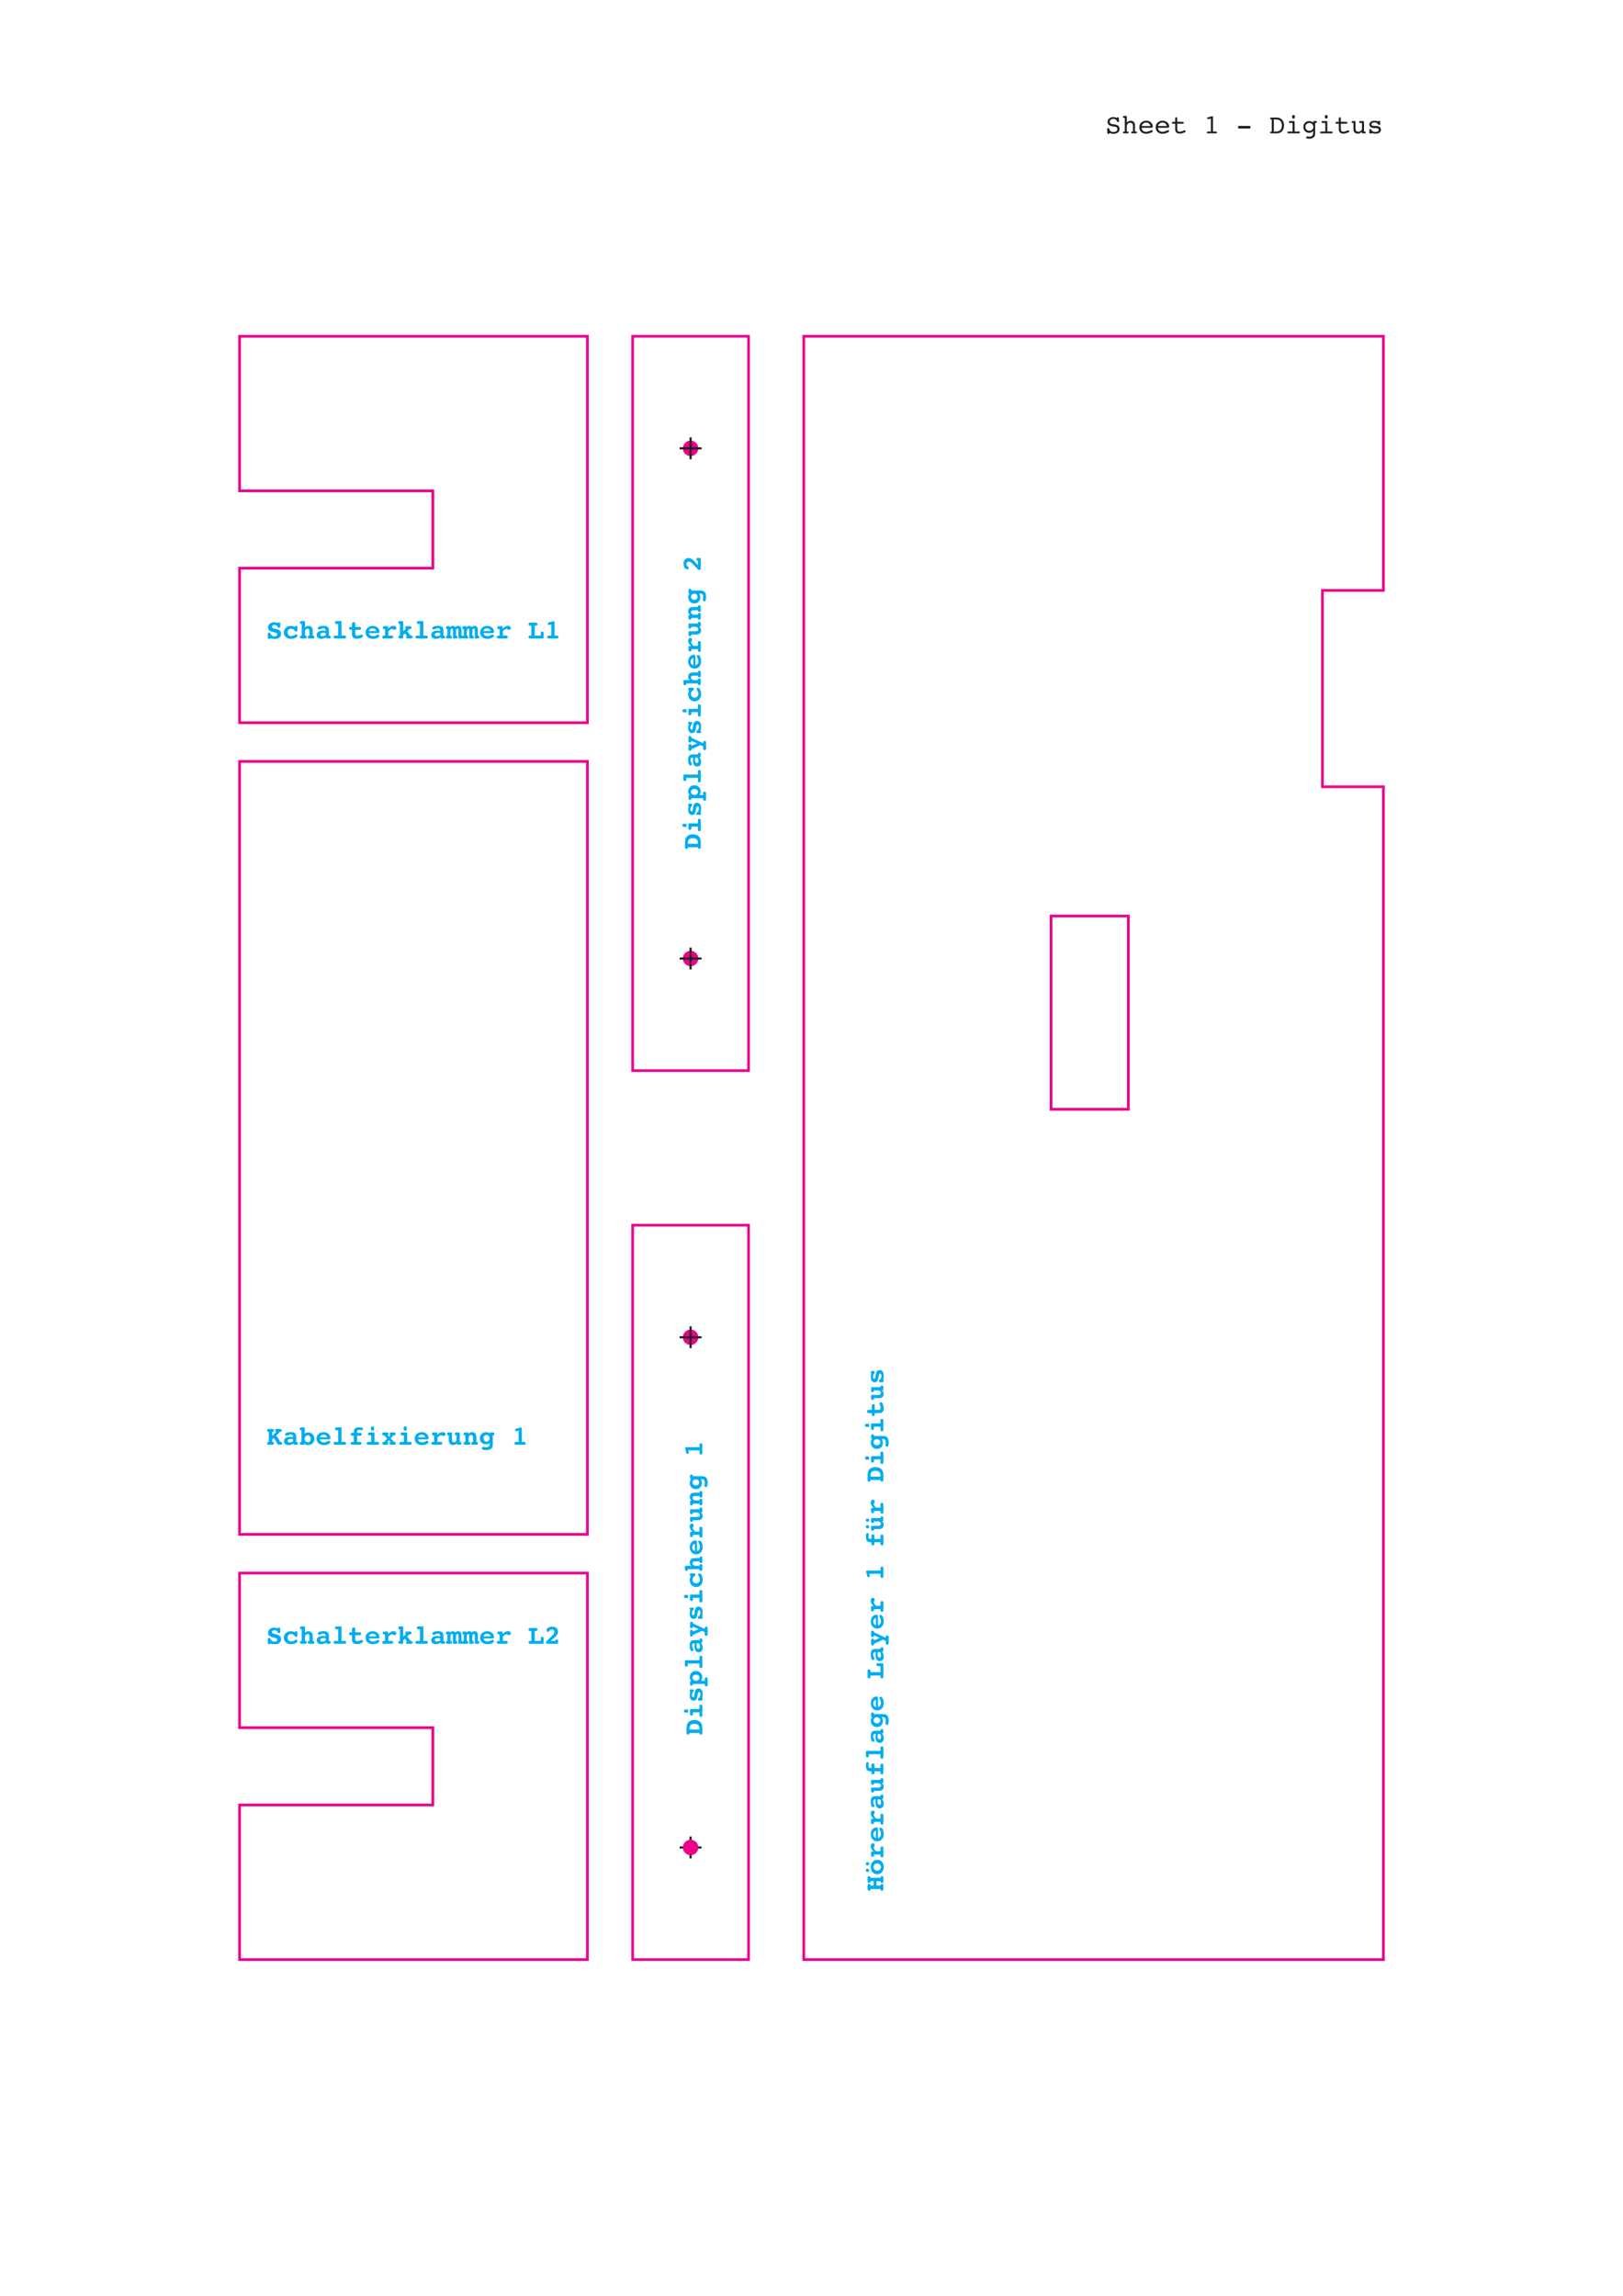 <?xml version="1.0" encoding="UTF-8"?>
<svg xmlns="http://www.w3.org/2000/svg" xmlns:xlink="http://www.w3.org/1999/xlink" width="595.28pt" height="841.89pt" viewBox="0 0 595.28 841.89" version="1.1">
<defs>
<g>
<symbol overflow="visible" id="glyph0-0">
<path style="stroke:none;" d="M 0.5 1.766 L 0.5 -7.047 L 5.5 -7.047 L 5.5 1.766 Z M 1.062 1.219 L 4.938 1.219 L 4.938 -6.484 L 1.062 -6.484 Z M 1.062 1.219 "/>
</symbol>
<symbol overflow="visible" id="glyph0-1">
<path style="stroke:none;" d="M 4.219 -5.672 C 4.27 -5.773 4.328 -5.848 4.391 -5.891 C 4.453 -5.93 4.547 -5.953 4.672 -5.953 C 4.859 -5.953 4.977 -5.914 5.031 -5.844 C 5.082 -5.781 5.113 -5.645 5.125 -5.438 L 5.141 -4.5 L 5.141 -4.438 C 5.141 -4.25 5.098 -4.113 5.016 -4.031 C 4.941 -3.957 4.816 -3.922 4.641 -3.922 C 4.41 -3.922 4.238 -4.047 4.125 -4.297 C 4.102 -4.328 4.086 -4.352 4.078 -4.375 C 3.984 -4.582 3.848 -4.734 3.672 -4.828 C 3.492 -4.93 3.289 -4.984 3.062 -4.984 C 2.77 -4.984 2.531 -4.914 2.344 -4.781 C 2.164 -4.645 2.078 -4.473 2.078 -4.266 C 2.078 -3.961 2.492 -3.727 3.328 -3.562 C 3.461 -3.531 3.57 -3.504 3.656 -3.484 C 4.281 -3.348 4.734 -3.141 5.016 -2.859 C 5.297 -2.586 5.438 -2.207 5.438 -1.719 C 5.438 -1.125 5.227 -0.66 4.812 -0.328 C 4.406 -0.004 3.828 0.156 3.078 0.156 C 2.773 0.156 2.504 0.133 2.266 0.094 C 2.035 0.051 1.816 -0.008 1.609 -0.094 C 1.555 0 1.492 0.062 1.422 0.094 C 1.348 0.133 1.254 0.156 1.141 0.156 C 0.93 0.156 0.785 0.113 0.703 0.031 C 0.629 -0.039 0.586 -0.176 0.578 -0.375 L 0.562 -1.531 L 0.562 -1.578 C 0.562 -1.797 0.598 -1.945 0.672 -2.031 C 0.754 -2.113 0.895 -2.156 1.094 -2.156 C 1.312 -2.156 1.488 -2.004 1.625 -1.703 C 1.664 -1.629 1.691 -1.57 1.703 -1.531 C 1.836 -1.281 2.016 -1.094 2.234 -0.969 C 2.461 -0.844 2.742 -0.781 3.078 -0.781 C 3.367 -0.781 3.598 -0.844 3.766 -0.969 C 3.93 -1.094 4.016 -1.266 4.016 -1.484 C 4.016 -1.836 3.641 -2.102 2.891 -2.281 C 2.66 -2.332 2.484 -2.375 2.359 -2.406 C 1.723 -2.57 1.281 -2.781 1.031 -3.031 C 0.789 -3.281 0.672 -3.625 0.672 -4.062 C 0.672 -4.613 0.879 -5.066 1.297 -5.422 C 1.723 -5.773 2.27 -5.953 2.938 -5.953 C 3.156 -5.953 3.367 -5.926 3.578 -5.875 C 3.797 -5.832 4.008 -5.766 4.219 -5.672 Z M 4.219 -5.672 "/>
</symbol>
<symbol overflow="visible" id="glyph0-2">
<path style="stroke:none;" d="M 4.453 -4.25 C 4.484 -4.375 4.539 -4.469 4.625 -4.531 C 4.707 -4.594 4.816 -4.625 4.953 -4.625 C 5.129 -4.625 5.254 -4.57 5.328 -4.469 C 5.398 -4.363 5.438 -4.18 5.438 -3.922 L 5.438 -3.125 C 5.438 -2.926 5.395 -2.781 5.312 -2.688 C 5.238 -2.594 5.113 -2.547 4.938 -2.547 C 4.82 -2.547 4.723 -2.57 4.641 -2.625 C 4.555 -2.676 4.469 -2.781 4.375 -2.938 C 4.25 -3.156 4.078 -3.316 3.859 -3.422 C 3.648 -3.535 3.395 -3.594 3.094 -3.594 C 2.707 -3.594 2.395 -3.469 2.156 -3.219 C 1.914 -2.969 1.797 -2.648 1.797 -2.266 C 1.797 -1.859 1.922 -1.531 2.172 -1.281 C 2.422 -1.031 2.754 -0.906 3.172 -0.906 C 3.555 -0.906 3.938 -1.008 4.312 -1.219 C 4.695 -1.438 4.93 -1.547 5.016 -1.547 C 5.141 -1.547 5.238 -1.5 5.312 -1.406 C 5.395 -1.312 5.438 -1.195 5.438 -1.062 C 5.438 -0.75 5.203 -0.473 4.734 -0.234 C 4.273 0.004 3.727 0.125 3.094 0.125 C 2.301 0.125 1.66 -0.094 1.172 -0.531 C 0.68 -0.977 0.438 -1.551 0.438 -2.25 C 0.438 -2.926 0.676 -3.488 1.156 -3.938 C 1.645 -4.395 2.266 -4.625 3.016 -4.625 C 3.266 -4.625 3.504 -4.594 3.734 -4.531 C 3.973 -4.469 4.211 -4.375 4.453 -4.25 Z M 4.453 -4.25 "/>
</symbol>
<symbol overflow="visible" id="glyph0-3">
<path style="stroke:none;" d="M 2.219 -4.016 C 2.332 -4.211 2.492 -4.363 2.703 -4.469 C 2.91 -4.57 3.156 -4.625 3.438 -4.625 C 3.957 -4.625 4.352 -4.473 4.625 -4.172 C 4.906 -3.879 5.047 -3.453 5.047 -2.891 L 5.047 -1.062 L 5.125 -1.062 C 5.301 -1.062 5.43 -1.016 5.516 -0.922 C 5.609 -0.836 5.656 -0.711 5.656 -0.547 C 5.656 -0.348 5.609 -0.207 5.516 -0.125 C 5.422 -0.039 5.266 0 5.047 0 L 3.844 0 C 3.625 0 3.469 -0.039 3.375 -0.125 C 3.281 -0.207 3.234 -0.348 3.234 -0.547 C 3.234 -0.723 3.273 -0.852 3.359 -0.938 C 3.453 -1.02 3.586 -1.062 3.766 -1.062 L 3.844 -1.062 L 3.844 -2.484 C 3.844 -2.898 3.789 -3.188 3.688 -3.344 C 3.582 -3.508 3.406 -3.594 3.156 -3.594 C 2.895 -3.594 2.672 -3.488 2.484 -3.281 C 2.305 -3.07 2.219 -2.805 2.219 -2.484 L 2.219 -1.062 L 2.297 -1.062 C 2.461 -1.062 2.594 -1.016 2.688 -0.922 C 2.781 -0.836 2.828 -0.711 2.828 -0.547 C 2.828 -0.348 2.781 -0.207 2.688 -0.125 C 2.594 -0.039 2.438 0 2.219 0 L 1 0 C 0.781 0 0.625 -0.039 0.531 -0.125 C 0.438 -0.207 0.391 -0.348 0.391 -0.547 C 0.391 -0.711 0.43 -0.836 0.516 -0.922 C 0.609 -1.016 0.742 -1.062 0.922 -1.062 L 1 -1.062 L 1 -5.312 L 0.922 -5.312 C 0.742 -5.312 0.609 -5.359 0.516 -5.453 C 0.422 -5.547 0.375 -5.676 0.375 -5.844 C 0.375 -6.039 0.422 -6.18 0.516 -6.266 C 0.617 -6.348 0.781 -6.391 1 -6.391 L 1.922 -6.391 C 2.023 -6.391 2.098 -6.363 2.141 -6.312 C 2.191 -6.27 2.219 -6.188 2.219 -6.062 Z M 2.219 -4.016 "/>
</symbol>
<symbol overflow="visible" id="glyph0-4">
<path style="stroke:none;" d="M 4.984 -1.062 L 5.062 -1.062 C 5.238 -1.062 5.375 -1.016 5.469 -0.922 C 5.562 -0.836 5.609 -0.707 5.609 -0.531 C 5.609 -0.344 5.562 -0.207 5.469 -0.125 C 5.375 -0.039 5.211 0 4.984 0 L 4.531 0 C 4.363 0 4.238 -0.031 4.156 -0.094 C 4.082 -0.156 4.02 -0.27 3.969 -0.438 C 3.695 -0.25 3.41 -0.109 3.109 -0.016 C 2.805 0.078 2.5 0.125 2.188 0.125 C 1.664 0.125 1.254 -0.004 0.953 -0.266 C 0.66 -0.523 0.516 -0.883 0.516 -1.344 C 0.516 -1.832 0.707 -2.207 1.094 -2.469 C 1.477 -2.738 2.02 -2.875 2.719 -2.875 C 2.875 -2.875 3.039 -2.863 3.219 -2.844 C 3.395 -2.832 3.594 -2.812 3.812 -2.781 L 3.812 -2.875 C 3.812 -3.164 3.738 -3.383 3.594 -3.531 C 3.457 -3.688 3.25 -3.766 2.969 -3.766 C 2.75 -3.766 2.473 -3.688 2.141 -3.531 C 1.805 -3.375 1.562 -3.297 1.406 -3.297 C 1.258 -3.297 1.141 -3.336 1.047 -3.422 C 0.953 -3.516 0.906 -3.633 0.906 -3.781 C 0.906 -4.039 1.098 -4.25 1.484 -4.406 C 1.867 -4.562 2.391 -4.641 3.047 -4.641 C 3.742 -4.641 4.238 -4.504 4.531 -4.234 C 4.832 -3.973 4.984 -3.52 4.984 -2.875 Z M 3.812 -2.016 C 3.645 -2.047 3.492 -2.07 3.359 -2.094 C 3.223 -2.113 3.098 -2.125 2.984 -2.125 C 2.617 -2.125 2.332 -2.062 2.125 -1.938 C 1.926 -1.82 1.828 -1.656 1.828 -1.438 C 1.828 -1.25 1.891 -1.102 2.016 -1 C 2.148 -0.906 2.344 -0.859 2.594 -0.859 C 2.812 -0.859 3.02 -0.891 3.219 -0.953 C 3.414 -1.023 3.613 -1.129 3.812 -1.266 Z M 3.812 -2.016 "/>
</symbol>
<symbol overflow="visible" id="glyph0-5">
<path style="stroke:none;" d="M 3.594 -1.062 L 4.656 -1.062 C 4.875 -1.062 5.031 -1.02 5.125 -0.938 C 5.219 -0.863 5.266 -0.734 5.266 -0.547 C 5.266 -0.348 5.219 -0.207 5.125 -0.125 C 5.031 -0.039 4.875 0 4.656 0 L 1.344 0 C 1.125 0 0.969 -0.039 0.875 -0.125 C 0.781 -0.207 0.734 -0.348 0.734 -0.547 C 0.734 -0.734 0.773 -0.863 0.859 -0.938 C 0.953 -1.02 1.113 -1.062 1.344 -1.062 L 2.391 -1.062 L 2.391 -5.312 L 1.844 -5.312 C 1.625 -5.312 1.469 -5.352 1.375 -5.438 C 1.281 -5.52 1.234 -5.656 1.234 -5.844 C 1.234 -6.039 1.281 -6.18 1.375 -6.266 C 1.469 -6.348 1.625 -6.391 1.844 -6.391 L 3.312 -6.391 C 3.406 -6.391 3.473 -6.367 3.516 -6.328 C 3.566 -6.297 3.594 -6.25 3.594 -6.188 Z M 3.594 -1.062 "/>
</symbol>
<symbol overflow="visible" id="glyph0-6">
<path style="stroke:none;" d="M 2.656 -4.234 L 4.156 -4.234 C 4.375 -4.234 4.531 -4.191 4.625 -4.109 C 4.719 -4.035 4.766 -3.906 4.766 -3.719 C 4.766 -3.52 4.719 -3.379 4.625 -3.297 C 4.531 -3.211 4.375 -3.172 4.156 -3.172 L 2.656 -3.172 L 2.656 -1.922 C 2.656 -1.566 2.707 -1.32 2.812 -1.188 C 2.926 -1.062 3.117 -1 3.391 -1 C 3.641 -1 3.938 -1.07 4.281 -1.219 C 4.633 -1.363 4.867 -1.438 4.984 -1.438 C 5.117 -1.438 5.234 -1.383 5.328 -1.281 C 5.422 -1.176 5.469 -1.051 5.469 -0.906 C 5.469 -0.645 5.238 -0.41 4.781 -0.203 C 4.332 -0.004 3.82 0.094 3.25 0.094 C 2.906 0.094 2.609 0.051 2.359 -0.031 C 2.109 -0.125 1.91 -0.258 1.766 -0.438 C 1.648 -0.562 1.566 -0.711 1.516 -0.891 C 1.473 -1.078 1.453 -1.383 1.453 -1.812 L 1.453 -3.172 L 1 -3.172 C 0.781 -3.172 0.625 -3.211 0.531 -3.297 C 0.438 -3.379 0.391 -3.52 0.391 -3.719 C 0.391 -3.906 0.438 -4.035 0.531 -4.109 C 0.625 -4.191 0.781 -4.234 1 -4.234 L 1.453 -4.234 L 1.453 -5.375 C 1.453 -5.602 1.5 -5.758 1.594 -5.844 C 1.688 -5.938 1.844 -5.984 2.062 -5.984 C 2.281 -5.984 2.43 -5.938 2.516 -5.844 C 2.609 -5.758 2.656 -5.602 2.656 -5.375 Z M 2.656 -4.234 "/>
</symbol>
<symbol overflow="visible" id="glyph0-7">
<path style="stroke:none;" d="M 1.672 -1.969 C 1.754 -1.602 1.914 -1.332 2.156 -1.156 C 2.406 -0.977 2.727 -0.891 3.125 -0.891 C 3.531 -0.891 3.93 -0.988 4.328 -1.188 C 4.723 -1.383 4.961 -1.484 5.047 -1.484 C 5.16 -1.484 5.254 -1.438 5.328 -1.344 C 5.41 -1.258 5.453 -1.145 5.453 -1 C 5.453 -0.695 5.223 -0.43 4.766 -0.203 C 4.316 0.016 3.758 0.125 3.094 0.125 C 2.301 0.125 1.66 -0.094 1.172 -0.531 C 0.68 -0.977 0.438 -1.551 0.438 -2.25 C 0.438 -2.945 0.68 -3.516 1.172 -3.953 C 1.66 -4.398 2.301 -4.625 3.094 -4.625 C 3.789 -4.625 4.367 -4.414 4.828 -4 C 5.297 -3.582 5.531 -3.07 5.531 -2.469 C 5.531 -2.281 5.484 -2.148 5.391 -2.078 C 5.297 -2.004 5.102 -1.969 4.812 -1.969 Z M 4.297 -2.734 C 4.242 -3.035 4.102 -3.27 3.875 -3.438 C 3.645 -3.602 3.348 -3.688 2.984 -3.688 C 2.629 -3.688 2.344 -3.602 2.125 -3.438 C 1.906 -3.281 1.754 -3.047 1.672 -2.734 Z M 4.297 -2.734 "/>
</symbol>
<symbol overflow="visible" id="glyph0-8">
<path style="stroke:none;" d="M 2.781 -2.656 L 2.781 -1.062 L 3.938 -1.062 C 4.156 -1.062 4.312 -1.02 4.406 -0.938 C 4.5 -0.863 4.547 -0.734 4.547 -0.547 C 4.547 -0.348 4.5 -0.207 4.406 -0.125 C 4.312 -0.039 4.156 0 3.938 0 L 1.203 0 C 0.973 0 0.812 -0.039 0.719 -0.125 C 0.625 -0.207 0.578 -0.348 0.578 -0.547 C 0.578 -0.734 0.625 -0.863 0.719 -0.938 C 0.812 -1.02 0.973 -1.062 1.203 -1.062 L 1.578 -1.062 L 1.578 -3.438 L 1.359 -3.438 C 1.141 -3.438 0.984 -3.477 0.891 -3.562 C 0.797 -3.645 0.75 -3.785 0.75 -3.984 C 0.75 -4.172 0.789 -4.305 0.875 -4.391 C 0.969 -4.473 1.129 -4.516 1.359 -4.516 L 2.406 -4.516 C 2.488 -4.516 2.555 -4.492 2.609 -4.453 C 2.66 -4.422 2.688 -4.367 2.688 -4.297 L 2.688 -3.578 C 3.039 -3.961 3.367 -4.234 3.672 -4.391 C 3.984 -4.555 4.316 -4.641 4.672 -4.641 C 4.992 -4.641 5.25 -4.566 5.438 -4.422 C 5.625 -4.273 5.719 -4.082 5.719 -3.844 C 5.719 -3.656 5.648 -3.5 5.516 -3.375 C 5.391 -3.25 5.223 -3.188 5.016 -3.188 C 4.867 -3.188 4.695 -3.238 4.5 -3.344 C 4.301 -3.457 4.16 -3.516 4.078 -3.516 C 3.922 -3.516 3.738 -3.441 3.531 -3.297 C 3.32 -3.16 3.07 -2.945 2.781 -2.656 Z M 2.781 -2.656 "/>
</symbol>
<symbol overflow="visible" id="glyph0-9">
<path style="stroke:none;" d="M 2.219 -2.656 L 3.25 -3.578 C 3.145 -3.609 3.07 -3.648 3.031 -3.703 C 3 -3.766 2.984 -3.852 2.984 -3.969 C 2.984 -4.164 3.023 -4.305 3.109 -4.391 C 3.203 -4.473 3.363 -4.516 3.594 -4.516 L 4.672 -4.516 C 4.891 -4.516 5.047 -4.473 5.141 -4.391 C 5.234 -4.305 5.281 -4.172 5.281 -3.984 C 5.281 -3.836 5.254 -3.727 5.203 -3.656 C 5.148 -3.594 5.039 -3.547 4.875 -3.516 C 4.719 -3.492 4.578 -3.445 4.453 -3.375 C 4.336 -3.301 4.203 -3.188 4.047 -3.031 L 3.703 -2.672 L 4.984 -1.062 L 5.109 -1.062 C 5.297 -1.062 5.438 -1.02 5.531 -0.938 C 5.625 -0.852 5.672 -0.723 5.672 -0.547 C 5.672 -0.348 5.625 -0.207 5.531 -0.125 C 5.438 -0.039 5.281 0 5.062 0 L 3.859 0 C 3.648 0 3.5 -0.035 3.406 -0.109 C 3.312 -0.18 3.266 -0.297 3.266 -0.453 C 3.266 -0.566 3.289 -0.656 3.344 -0.719 C 3.395 -0.789 3.488 -0.852 3.625 -0.906 L 2.828 -1.875 L 2.219 -1.328 L 2.219 -0.328 C 2.219 -0.203 2.195 -0.113 2.156 -0.062 C 2.113 -0.02 2.035 0 1.922 0 L 1.047 0 C 0.836 0 0.688 -0.039 0.594 -0.125 C 0.5 -0.207 0.453 -0.348 0.453 -0.547 C 0.453 -0.711 0.492 -0.836 0.578 -0.922 C 0.672 -1.016 0.801 -1.062 0.969 -1.062 L 1.047 -1.062 L 1.047 -5.312 L 0.969 -5.312 C 0.801 -5.312 0.672 -5.359 0.578 -5.453 C 0.484 -5.547 0.438 -5.676 0.438 -5.844 C 0.438 -6.039 0.484 -6.18 0.578 -6.266 C 0.672 -6.348 0.828 -6.391 1.047 -6.391 L 1.922 -6.391 C 2.035 -6.391 2.113 -6.363 2.156 -6.312 C 2.195 -6.27 2.219 -6.188 2.219 -6.062 Z M 2.219 -2.656 "/>
</symbol>
<symbol overflow="visible" id="glyph0-10">
<path style="stroke:none;" d="M 3.312 -4.188 C 3.445 -4.332 3.602 -4.441 3.781 -4.516 C 3.957 -4.586 4.148 -4.625 4.359 -4.625 C 4.805 -4.625 5.125 -4.492 5.312 -4.234 C 5.508 -3.973 5.609 -3.535 5.609 -2.922 L 5.609 -1.062 L 5.672 -1.062 C 5.828 -1.062 5.941 -1.016 6.016 -0.922 C 6.098 -0.836 6.141 -0.711 6.141 -0.547 C 6.141 -0.348 6.098 -0.207 6.016 -0.125 C 5.941 -0.039 5.805 0 5.609 0 L 4.781 0 C 4.695 0 4.629 -0.016 4.578 -0.047 C 4.523 -0.086 4.5 -0.141 4.5 -0.203 L 4.5 -2.969 C 4.5 -3.188 4.461 -3.348 4.391 -3.453 C 4.328 -3.566 4.234 -3.625 4.109 -3.625 C 3.941 -3.625 3.812 -3.551 3.719 -3.406 C 3.633 -3.258 3.594 -3.051 3.594 -2.781 L 3.594 -1.062 L 3.656 -1.062 C 3.812 -1.062 3.926 -1.016 4 -0.922 C 4.082 -0.836 4.125 -0.711 4.125 -0.547 C 4.125 -0.348 4.082 -0.207 4 -0.125 C 3.914 -0.039 3.781 0 3.594 0 L 2.766 0 C 2.672 0 2.598 -0.016 2.547 -0.047 C 2.492 -0.086 2.469 -0.141 2.469 -0.203 L 2.469 -2.969 C 2.469 -3.188 2.438 -3.348 2.375 -3.453 C 2.312 -3.566 2.211 -3.625 2.078 -3.625 C 1.922 -3.625 1.797 -3.547 1.703 -3.391 C 1.609 -3.242 1.562 -3.039 1.562 -2.781 L 1.562 -1.062 L 1.625 -1.062 C 1.781 -1.062 1.895 -1.02 1.969 -0.938 C 2.051 -0.852 2.094 -0.723 2.094 -0.547 C 2.094 -0.348 2.051 -0.207 1.969 -0.125 C 1.883 -0.039 1.75 0 1.562 0 L 0.453 0 C 0.266 0 0.129 -0.039 0.047 -0.125 C -0.035 -0.207 -0.078 -0.348 -0.078 -0.547 C -0.078 -0.711 -0.039 -0.836 0.031 -0.922 C 0.113 -1.016 0.227 -1.062 0.375 -1.062 L 0.453 -1.062 L 0.453 -3.438 L 0.375 -3.438 C 0.227 -3.438 0.113 -3.484 0.031 -3.578 C -0.051 -3.672 -0.094 -3.805 -0.094 -3.984 C -0.094 -4.172 -0.051 -4.305 0.031 -4.391 C 0.113 -4.473 0.254 -4.516 0.453 -4.516 L 1.109 -4.516 C 1.242 -4.516 1.332 -4.484 1.375 -4.422 C 1.426 -4.367 1.453 -4.27 1.453 -4.125 C 1.566 -4.289 1.707 -4.414 1.875 -4.5 C 2.051 -4.582 2.242 -4.625 2.453 -4.625 C 2.641 -4.625 2.801 -4.586 2.938 -4.516 C 3.082 -4.441 3.207 -4.332 3.312 -4.188 Z M 3.312 -4.188 "/>
</symbol>
<symbol overflow="visible" id="glyph0-11">
<path style="stroke:none;" d=""/>
</symbol>
<symbol overflow="visible" id="glyph0-12">
<path style="stroke:none;" d="M 2.469 -4.719 L 2.469 -1.062 L 4.688 -1.062 L 4.688 -1.938 C 4.688 -2.164 4.727 -2.328 4.812 -2.422 C 4.895 -2.516 5.023 -2.562 5.203 -2.562 C 5.391 -2.562 5.523 -2.508 5.609 -2.406 C 5.703 -2.312 5.75 -2.156 5.75 -1.938 L 5.75 -0.438 C 5.75 -0.258 5.711 -0.141 5.641 -0.078 C 5.566 -0.023 5.43 0 5.234 0 L 0.797 0 C 0.586 0 0.438 -0.039 0.344 -0.125 C 0.25 -0.207 0.203 -0.348 0.203 -0.547 C 0.203 -0.734 0.25 -0.863 0.344 -0.938 C 0.438 -1.02 0.586 -1.062 0.797 -1.062 L 1.234 -1.062 L 1.234 -4.719 L 0.797 -4.719 C 0.586 -4.719 0.438 -4.758 0.344 -4.844 C 0.25 -4.926 0.203 -5.062 0.203 -5.25 C 0.203 -5.438 0.25 -5.57 0.344 -5.656 C 0.445 -5.75 0.602 -5.797 0.812 -5.797 L 2.891 -5.797 C 3.098 -5.797 3.25 -5.75 3.344 -5.656 C 3.438 -5.57 3.484 -5.438 3.484 -5.25 C 3.484 -5.062 3.438 -4.926 3.344 -4.844 C 3.25 -4.758 3.098 -4.719 2.891 -4.719 Z M 2.469 -4.719 "/>
</symbol>
<symbol overflow="visible" id="glyph0-13">
<path style="stroke:none;" d="M 3.734 -1.047 L 4.531 -1.047 C 4.75 -1.047 4.906 -1.004 5 -0.922 C 5.102 -0.836 5.156 -0.703 5.156 -0.516 C 5.156 -0.336 5.109 -0.207 5.016 -0.125 C 4.922 -0.039 4.758 0 4.531 0 L 1.656 0 C 1.426 0 1.266 -0.039 1.172 -0.125 C 1.078 -0.207 1.031 -0.336 1.031 -0.516 C 1.031 -0.703 1.078 -0.836 1.172 -0.922 C 1.266 -1.004 1.426 -1.047 1.656 -1.047 L 2.562 -1.047 L 2.562 -5.156 L 2.016 -5.016 C 1.93 -4.992 1.859 -4.977 1.797 -4.969 C 1.742 -4.969 1.707 -4.969 1.688 -4.969 C 1.551 -4.969 1.445 -5.008 1.375 -5.094 C 1.301 -5.176 1.266 -5.297 1.266 -5.453 C 1.266 -5.566 1.301 -5.66 1.375 -5.734 C 1.457 -5.816 1.586 -5.879 1.766 -5.922 L 2.969 -6.25 C 3.07 -6.281 3.156 -6.301 3.219 -6.312 C 3.281 -6.32 3.332 -6.328 3.375 -6.328 C 3.508 -6.328 3.602 -6.289 3.656 -6.219 C 3.707 -6.145 3.734 -6.023 3.734 -5.859 Z M 3.734 -1.047 "/>
</symbol>
<symbol overflow="visible" id="glyph0-14">
<path style="stroke:none;" d="M 2.344 -1.094 L 4.062 -1.094 L 4.062 -1.125 C 4.062 -1.289 4.102 -1.414 4.188 -1.5 C 4.281 -1.582 4.414 -1.625 4.594 -1.625 C 4.738 -1.625 4.848 -1.582 4.922 -1.5 C 5.004 -1.414 5.047 -1.301 5.047 -1.156 L 5.047 -1.094 L 5 -0.344 C 4.988 -0.195 4.961 -0.102 4.922 -0.062 C 4.891 -0.02 4.82 0 4.719 0 L 1.203 0 C 1.016 0 0.867 -0.039 0.766 -0.125 C 0.66 -0.207 0.609 -0.32 0.609 -0.469 C 0.609 -0.594 0.641 -0.711 0.703 -0.828 C 0.766 -0.953 0.867 -1.082 1.016 -1.219 L 3 -3.125 C 3.219 -3.332 3.379 -3.539 3.484 -3.75 C 3.586 -3.957 3.641 -4.164 3.641 -4.375 C 3.641 -4.664 3.566 -4.883 3.422 -5.031 C 3.285 -5.176 3.07 -5.25 2.781 -5.25 C 2.613 -5.25 2.461 -5.223 2.328 -5.172 C 2.191 -5.117 2.086 -5.051 2.016 -4.969 C 1.984 -4.914 1.938 -4.844 1.875 -4.75 C 1.719 -4.5 1.547 -4.375 1.359 -4.375 C 1.203 -4.375 1.082 -4.426 1 -4.531 C 0.914 -4.633 0.875 -4.797 0.875 -5.016 C 0.875 -5.234 0.898 -5.395 0.953 -5.5 C 1.004 -5.602 1.109 -5.711 1.266 -5.828 C 1.516 -5.992 1.781 -6.113 2.062 -6.188 C 2.344 -6.27 2.648 -6.312 2.984 -6.312 C 3.598 -6.312 4.082 -6.145 4.438 -5.812 C 4.801 -5.488 4.984 -5.047 4.984 -4.484 C 4.984 -4.109 4.891 -3.75 4.703 -3.406 C 4.516 -3.062 4.223 -2.719 3.828 -2.375 Z M 2.344 -1.094 "/>
</symbol>
<symbol overflow="visible" id="glyph0-15">
<path style="stroke:none;" d="M 2.203 -4.719 L 2.203 -3.234 L 3.719 -4.734 C 3.539 -4.754 3.414 -4.801 3.344 -4.875 C 3.281 -4.957 3.25 -5.082 3.25 -5.25 C 3.25 -5.438 3.297 -5.57 3.391 -5.656 C 3.484 -5.75 3.641 -5.797 3.859 -5.797 L 5.062 -5.797 C 5.281 -5.797 5.438 -5.75 5.531 -5.656 C 5.625 -5.57 5.672 -5.438 5.672 -5.25 C 5.672 -5.07 5.625 -4.938 5.531 -4.844 C 5.438 -4.758 5.301 -4.719 5.125 -4.719 L 5.016 -4.719 L 3.594 -3.297 C 3.852 -3.109 4.094 -2.852 4.312 -2.531 C 4.531 -2.219 4.785 -1.727 5.078 -1.062 L 5.234 -1.062 C 5.43 -1.062 5.578 -1.02 5.672 -0.938 C 5.766 -0.852 5.812 -0.723 5.812 -0.547 C 5.812 -0.348 5.758 -0.207 5.656 -0.125 C 5.562 -0.039 5.406 0 5.188 0 L 4.594 0 C 4.32 0 4.109 -0.176 3.953 -0.531 C 3.922 -0.594 3.895 -0.645 3.875 -0.688 C 3.664 -1.145 3.469 -1.492 3.281 -1.734 C 3.102 -1.984 2.895 -2.211 2.656 -2.422 L 2.203 -1.984 L 2.203 -1.062 L 2.281 -1.062 C 2.457 -1.062 2.594 -1.016 2.688 -0.922 C 2.781 -0.836 2.828 -0.711 2.828 -0.547 C 2.828 -0.348 2.773 -0.207 2.672 -0.125 C 2.578 -0.039 2.422 0 2.203 0 L 0.938 0 C 0.719 0 0.562 -0.039 0.469 -0.125 C 0.375 -0.207 0.328 -0.348 0.328 -0.547 C 0.328 -0.711 0.367 -0.836 0.453 -0.922 C 0.547 -1.016 0.68 -1.062 0.859 -1.062 L 0.938 -1.062 L 0.938 -4.719 L 0.859 -4.719 C 0.68 -4.719 0.547 -4.758 0.453 -4.844 C 0.367 -4.938 0.328 -5.07 0.328 -5.25 C 0.328 -5.438 0.375 -5.57 0.469 -5.656 C 0.562 -5.75 0.719 -5.797 0.938 -5.797 L 2.203 -5.797 C 2.422 -5.797 2.578 -5.75 2.672 -5.656 C 2.773 -5.57 2.828 -5.438 2.828 -5.25 C 2.828 -5.07 2.781 -4.938 2.688 -4.844 C 2.594 -4.758 2.457 -4.719 2.281 -4.719 Z M 2.203 -4.719 "/>
</symbol>
<symbol overflow="visible" id="glyph0-16">
<path style="stroke:none;" d="M 3.203 -3.469 C 2.879 -3.469 2.613 -3.348 2.406 -3.109 C 2.195 -2.867 2.094 -2.566 2.094 -2.203 C 2.094 -1.828 2.195 -1.52 2.406 -1.281 C 2.613 -1.039 2.879 -0.922 3.203 -0.922 C 3.523 -0.922 3.789 -1.039 4 -1.281 C 4.207 -1.52 4.312 -1.828 4.312 -2.203 C 4.312 -2.566 4.203 -2.867 3.984 -3.109 C 3.773 -3.348 3.516 -3.469 3.203 -3.469 Z M 2.125 -4.078 C 2.281 -4.211 2.461 -4.316 2.672 -4.391 C 2.891 -4.473 3.113 -4.516 3.344 -4.516 C 4.02 -4.516 4.57 -4.289 5 -3.844 C 5.438 -3.395 5.656 -2.82 5.656 -2.125 C 5.656 -1.477 5.438 -0.941 5 -0.516 C 4.562 -0.086 4.008 0.125 3.344 0.125 C 3.02 0.125 2.742 0.07 2.516 -0.031 C 2.285 -0.145 2.098 -0.312 1.953 -0.531 L 1.953 -0.203 C 1.953 -0.141 1.926 -0.086 1.875 -0.047 C 1.82 -0.016 1.75 0 1.656 0 L 0.906 0 C 0.688 0 0.531 -0.039 0.438 -0.125 C 0.344 -0.207 0.297 -0.348 0.297 -0.547 C 0.297 -0.711 0.336 -0.836 0.422 -0.922 C 0.516 -1.016 0.648 -1.062 0.828 -1.062 L 0.906 -1.062 L 0.906 -5.312 L 0.828 -5.312 C 0.648 -5.312 0.516 -5.359 0.422 -5.453 C 0.328 -5.547 0.281 -5.676 0.281 -5.844 C 0.281 -6.039 0.328 -6.18 0.422 -6.266 C 0.523 -6.348 0.688 -6.391 0.906 -6.391 L 1.828 -6.391 C 1.93 -6.391 2.004 -6.363 2.047 -6.312 C 2.098 -6.258 2.125 -6.176 2.125 -6.062 Z M 2.125 -4.078 "/>
</symbol>
<symbol overflow="visible" id="glyph0-17">
<path style="stroke:none;" d="M 3.312 -4.375 L 4.359 -4.375 C 4.586 -4.375 4.75 -4.332 4.844 -4.25 C 4.938 -4.164 4.984 -4.031 4.984 -3.844 C 4.984 -3.656 4.93 -3.516 4.828 -3.422 C 4.734 -3.336 4.578 -3.297 4.359 -3.297 L 3.312 -3.297 L 3.312 -1.062 L 4.281 -1.062 C 4.508 -1.062 4.672 -1.02 4.766 -0.938 C 4.859 -0.863 4.906 -0.734 4.906 -0.547 C 4.906 -0.348 4.852 -0.207 4.75 -0.125 C 4.656 -0.039 4.5 0 4.281 0 L 1.594 0 C 1.363 0 1.203 -0.039 1.109 -0.125 C 1.016 -0.207 0.969 -0.348 0.969 -0.547 C 0.969 -0.734 1.016 -0.863 1.109 -0.938 C 1.203 -1.02 1.363 -1.062 1.594 -1.062 L 2.109 -1.062 L 2.109 -3.297 L 1.594 -3.297 C 1.363 -3.297 1.203 -3.336 1.109 -3.422 C 1.016 -3.516 0.969 -3.656 0.969 -3.844 C 0.969 -4.031 1.016 -4.164 1.109 -4.25 C 1.203 -4.332 1.363 -4.375 1.594 -4.375 L 2.109 -4.375 L 2.109 -4.656 C 2.109 -5.289 2.27 -5.738 2.594 -6 C 2.926 -6.27 3.488 -6.406 4.281 -6.406 C 4.688 -6.406 4.988 -6.359 5.188 -6.266 C 5.383 -6.172 5.484 -6.02 5.484 -5.812 C 5.484 -5.676 5.438 -5.566 5.344 -5.484 C 5.258 -5.398 5.145 -5.359 5 -5.359 C 4.895 -5.359 4.742 -5.375 4.547 -5.406 C 4.348 -5.438 4.207 -5.453 4.125 -5.453 C 3.82 -5.453 3.609 -5.383 3.484 -5.25 C 3.367 -5.113 3.312 -4.875 3.312 -4.531 Z M 3.312 -4.375 "/>
</symbol>
<symbol overflow="visible" id="glyph0-18">
<path style="stroke:none;" d="M 3.688 -1.062 L 4.734 -1.062 C 4.953 -1.062 5.109 -1.02 5.203 -0.938 C 5.305 -0.863 5.359 -0.734 5.359 -0.547 C 5.359 -0.348 5.305 -0.207 5.203 -0.125 C 5.109 -0.039 4.953 0 4.734 0 L 1.438 0 C 1.207 0 1.047 -0.039 0.953 -0.125 C 0.859 -0.207 0.812 -0.348 0.812 -0.547 C 0.812 -0.734 0.859 -0.863 0.953 -0.938 C 1.047 -1.02 1.207 -1.062 1.438 -1.062 L 2.484 -1.062 L 2.484 -3.438 L 1.922 -3.438 C 1.711 -3.438 1.555 -3.477 1.453 -3.562 C 1.359 -3.645 1.312 -3.785 1.312 -3.984 C 1.312 -4.172 1.359 -4.305 1.453 -4.391 C 1.547 -4.473 1.703 -4.516 1.922 -4.516 L 3.406 -4.516 C 3.488 -4.516 3.555 -4.492 3.609 -4.453 C 3.66 -4.422 3.688 -4.367 3.688 -4.297 Z M 2.984 -6.719 C 3.211 -6.719 3.363 -6.672 3.438 -6.578 C 3.52 -6.492 3.562 -6.273 3.562 -5.922 C 3.562 -5.598 3.523 -5.395 3.453 -5.312 C 3.391 -5.227 3.227 -5.188 2.969 -5.188 C 2.719 -5.188 2.555 -5.223 2.484 -5.297 C 2.41 -5.379 2.375 -5.531 2.375 -5.75 C 2.375 -6.164 2.41 -6.43 2.484 -6.547 C 2.555 -6.66 2.723 -6.719 2.984 -6.719 Z M 2.984 -6.719 "/>
</symbol>
<symbol overflow="visible" id="glyph0-19">
<path style="stroke:none;" d="M 2.5 -3.531 L 3.016 -2.922 L 3.578 -3.531 C 3.473 -3.531 3.395 -3.566 3.344 -3.641 C 3.289 -3.723 3.266 -3.848 3.266 -4.016 C 3.266 -4.172 3.305 -4.289 3.391 -4.375 C 3.473 -4.469 3.598 -4.516 3.766 -4.516 L 4.797 -4.516 C 5.016 -4.516 5.172 -4.473 5.266 -4.391 C 5.359 -4.305 5.406 -4.164 5.406 -3.969 C 5.406 -3.789 5.359 -3.656 5.266 -3.562 C 5.172 -3.477 5.031 -3.438 4.844 -3.438 L 4.656 -3.438 L 3.625 -2.328 L 4.844 -1.078 L 4.969 -1.078 C 5.156 -1.078 5.297 -1.031 5.391 -0.938 C 5.484 -0.852 5.531 -0.723 5.531 -0.547 C 5.531 -0.348 5.477 -0.207 5.375 -0.125 C 5.281 -0.039 5.125 0 4.906 0 L 3.719 0 C 3.562 0 3.441 -0.039 3.359 -0.125 C 3.273 -0.219 3.234 -0.344 3.234 -0.5 C 3.234 -0.664 3.258 -0.785 3.312 -0.859 C 3.363 -0.941 3.441 -0.984 3.547 -0.984 L 3.594 -0.984 L 2.969 -1.672 L 2.375 -0.984 L 2.391 -0.984 C 2.504 -0.984 2.586 -0.945 2.641 -0.875 C 2.691 -0.801 2.719 -0.688 2.719 -0.531 C 2.719 -0.352 2.676 -0.219 2.594 -0.125 C 2.52 -0.039 2.398 0 2.234 0 L 1.188 0 C 0.969 0 0.812 -0.039 0.719 -0.125 C 0.625 -0.207 0.578 -0.348 0.578 -0.547 C 0.578 -0.723 0.617 -0.852 0.703 -0.938 C 0.797 -1.031 0.938 -1.078 1.125 -1.078 L 1.219 -1.078 L 2.375 -2.25 L 1.25 -3.438 L 1.094 -3.438 C 0.906 -3.438 0.758 -3.477 0.656 -3.562 C 0.562 -3.656 0.516 -3.789 0.516 -3.969 C 0.516 -4.164 0.562 -4.305 0.656 -4.391 C 0.758 -4.473 0.922 -4.516 1.141 -4.516 L 2.312 -4.516 C 2.477 -4.516 2.602 -4.469 2.688 -4.375 C 2.77 -4.289 2.812 -4.16 2.812 -3.984 C 2.812 -3.828 2.785 -3.711 2.734 -3.641 C 2.68 -3.566 2.602 -3.531 2.5 -3.531 Z M 2.5 -3.531 "/>
</symbol>
<symbol overflow="visible" id="glyph0-20">
<path style="stroke:none;" d="M 3.766 -3.438 L 3.688 -3.438 C 3.508 -3.438 3.375 -3.484 3.281 -3.578 C 3.195 -3.672 3.156 -3.805 3.156 -3.984 C 3.156 -4.172 3.203 -4.305 3.297 -4.391 C 3.391 -4.473 3.547 -4.516 3.766 -4.516 L 4.688 -4.516 C 4.781 -4.516 4.848 -4.492 4.891 -4.453 C 4.941 -4.422 4.969 -4.367 4.969 -4.297 L 4.969 -1.062 L 5.047 -1.062 C 5.223 -1.062 5.359 -1.016 5.453 -0.922 C 5.547 -0.836 5.594 -0.711 5.594 -0.547 C 5.594 -0.348 5.547 -0.207 5.453 -0.125 C 5.359 -0.039 5.195 0 4.969 0 L 4.156 0 C 4.062 0 3.988 -0.02 3.938 -0.062 C 3.883 -0.102 3.859 -0.156 3.859 -0.219 L 3.859 -0.594 C 3.703 -0.352 3.508 -0.176 3.281 -0.062 C 3.062 0.051 2.797 0.109 2.484 0.109 C 1.961 0.109 1.57 -0.047 1.312 -0.359 C 1.062 -0.672 0.938 -1.156 0.938 -1.812 L 0.938 -3.438 L 0.859 -3.438 C 0.68 -3.438 0.547 -3.484 0.453 -3.578 C 0.367 -3.672 0.328 -3.805 0.328 -3.984 C 0.328 -4.172 0.367 -4.305 0.453 -4.391 C 0.547 -4.473 0.707 -4.516 0.938 -4.516 L 1.859 -4.516 C 1.953 -4.516 2.02 -4.492 2.062 -4.453 C 2.102 -4.422 2.125 -4.367 2.125 -4.297 L 2.125 -2.031 C 2.125 -1.633 2.18 -1.352 2.297 -1.188 C 2.41 -1.02 2.594 -0.938 2.844 -0.938 C 3.113 -0.938 3.332 -1.035 3.5 -1.234 C 3.676 -1.441 3.766 -1.707 3.766 -2.031 Z M 3.766 -3.438 "/>
</symbol>
<symbol overflow="visible" id="glyph0-21">
<path style="stroke:none;" d="M 5.047 -1.078 L 5.109 -1.078 C 5.297 -1.078 5.43 -1.031 5.516 -0.938 C 5.609 -0.852 5.656 -0.723 5.656 -0.547 C 5.656 -0.348 5.609 -0.207 5.516 -0.125 C 5.422 -0.039 5.266 0 5.047 0 L 3.844 0 C 3.625 0 3.469 -0.039 3.375 -0.125 C 3.281 -0.207 3.234 -0.348 3.234 -0.547 C 3.234 -0.723 3.281 -0.852 3.375 -0.938 C 3.469 -1.031 3.609 -1.078 3.797 -1.078 L 3.844 -1.078 L 3.844 -2.484 C 3.844 -2.879 3.785 -3.156 3.672 -3.312 C 3.566 -3.477 3.391 -3.562 3.141 -3.562 C 2.867 -3.562 2.645 -3.461 2.469 -3.266 C 2.301 -3.078 2.219 -2.816 2.219 -2.484 L 2.219 -1.078 L 2.281 -1.078 C 2.469 -1.078 2.602 -1.031 2.688 -0.938 C 2.781 -0.852 2.828 -0.723 2.828 -0.547 C 2.828 -0.348 2.781 -0.207 2.688 -0.125 C 2.594 -0.039 2.438 0 2.219 0 L 1.016 0 C 0.797 0 0.641 -0.039 0.547 -0.125 C 0.453 -0.207 0.406 -0.348 0.406 -0.547 C 0.406 -0.723 0.445 -0.852 0.531 -0.938 C 0.625 -1.031 0.766 -1.078 0.953 -1.078 L 1.016 -1.078 L 1.016 -3.438 L 0.922 -3.438 C 0.754 -3.438 0.625 -3.484 0.531 -3.578 C 0.438 -3.672 0.391 -3.801 0.391 -3.969 C 0.391 -4.164 0.438 -4.305 0.531 -4.391 C 0.625 -4.473 0.785 -4.516 1.016 -4.516 L 1.844 -4.516 C 1.938 -4.516 2.004 -4.492 2.047 -4.453 C 2.098 -4.422 2.125 -4.367 2.125 -4.297 L 2.125 -3.922 C 2.27 -4.148 2.457 -4.32 2.688 -4.438 C 2.926 -4.562 3.195 -4.625 3.5 -4.625 C 4.02 -4.625 4.406 -4.469 4.656 -4.156 C 4.914 -3.844 5.047 -3.359 5.047 -2.703 Z M 5.047 -1.078 "/>
</symbol>
<symbol overflow="visible" id="glyph0-22">
<path style="stroke:none;" d="M 2.781 -3.594 C 2.469 -3.594 2.207 -3.477 2 -3.25 C 1.789 -3.02 1.688 -2.727 1.688 -2.375 C 1.688 -2.02 1.789 -1.727 2 -1.5 C 2.207 -1.27 2.469 -1.156 2.781 -1.156 C 3.102 -1.156 3.367 -1.27 3.578 -1.5 C 3.797 -1.727 3.906 -2.02 3.906 -2.375 C 3.906 -2.727 3.797 -3.02 3.578 -3.25 C 3.367 -3.477 3.102 -3.594 2.781 -3.594 Z M 4 -4.062 L 4 -4.312 C 4 -4.375 4.02 -4.422 4.062 -4.453 C 4.113 -4.492 4.188 -4.516 4.281 -4.516 L 5.078 -4.516 C 5.305 -4.516 5.461 -4.473 5.547 -4.391 C 5.641 -4.305 5.688 -4.172 5.688 -3.984 C 5.688 -3.805 5.641 -3.672 5.547 -3.578 C 5.461 -3.484 5.332 -3.438 5.156 -3.438 L 5.078 -3.438 L 5.078 -0.078 C 5.078 0.629 4.883 1.145 4.5 1.469 C 4.113 1.789 3.488 1.953 2.625 1.953 C 2.102 1.953 1.719 1.898 1.469 1.797 C 1.219 1.691 1.094 1.531 1.094 1.312 C 1.094 1.156 1.141 1.023 1.234 0.922 C 1.336 0.828 1.473 0.781 1.641 0.781 C 1.68 0.781 1.82 0.797 2.062 0.828 C 2.301 0.859 2.52 0.875 2.719 0.875 C 3.188 0.875 3.508 0.785 3.688 0.609 C 3.863 0.43 3.953 0.113 3.953 -0.344 L 3.953 -0.562 C 3.723 -0.426 3.492 -0.328 3.266 -0.266 C 3.035 -0.203 2.801 -0.172 2.562 -0.172 C 1.906 -0.172 1.367 -0.375 0.953 -0.781 C 0.535 -1.188 0.328 -1.711 0.328 -2.359 C 0.328 -3.016 0.547 -3.555 0.984 -3.984 C 1.422 -4.41 1.977 -4.625 2.656 -4.625 C 2.945 -4.625 3.203 -4.578 3.422 -4.484 C 3.641 -4.391 3.832 -4.25 4 -4.062 Z M 4 -4.062 "/>
</symbol>
<symbol overflow="visible" id="glyph1-0">
<path style="stroke:none;" d="M 1.766 -0.5 L -7.047 -0.5 L -7.047 -5.5 L 1.766 -5.5 Z M 1.219 -1.062 L 1.219 -4.938 L -6.484 -4.938 L -6.484 -1.062 Z M 1.219 -1.062 "/>
</symbol>
<symbol overflow="visible" id="glyph1-1">
<path style="stroke:none;" d="M -1.062 -0.938 L -4.719 -0.938 L -4.719 -0.859 C -4.719 -0.68 -4.758 -0.547 -4.844 -0.453 C -4.938 -0.367 -5.07 -0.328 -5.25 -0.328 C -5.438 -0.328 -5.57 -0.375 -5.656 -0.469 C -5.75 -0.562 -5.797 -0.719 -5.797 -0.938 L -5.797 -2.156 C -5.797 -2.832 -5.766 -3.328 -5.703 -3.641 C -5.641 -3.953 -5.539 -4.223 -5.406 -4.453 C -5.176 -4.848 -4.844 -5.148 -4.406 -5.359 C -3.969 -5.566 -3.469 -5.672 -2.906 -5.672 C -2.301 -5.672 -1.77 -5.551 -1.312 -5.312 C -0.863 -5.07 -0.523 -4.734 -0.297 -4.297 C -0.191 -4.098 -0.113 -3.863 -0.062 -3.594 C -0.02 -3.32 0 -2.926 0 -2.406 L 0 -0.938 C 0 -0.719 -0.039 -0.562 -0.125 -0.469 C -0.207 -0.375 -0.348 -0.328 -0.547 -0.328 C -0.711 -0.328 -0.836 -0.367 -0.922 -0.453 C -1.016 -0.547 -1.062 -0.68 -1.062 -0.859 Z M -4.734 -2.203 L -1.062 -2.203 L -1.062 -2.484 C -1.062 -3.098 -1.211 -3.551 -1.516 -3.844 C -1.816 -4.133 -2.281 -4.281 -2.906 -4.281 C -3.52 -4.281 -3.977 -4.129 -4.281 -3.828 C -4.582 -3.535 -4.734 -3.086 -4.734 -2.484 C -4.734 -2.41 -4.734 -2.352 -4.734 -2.312 C -4.734 -2.27 -4.734 -2.234 -4.734 -2.203 Z M -4.734 -2.203 "/>
</symbol>
<symbol overflow="visible" id="glyph1-2">
<path style="stroke:none;" d="M -1.062 -3.688 L -1.062 -4.734 C -1.062 -4.953 -1.02 -5.109 -0.938 -5.203 C -0.863 -5.305 -0.734 -5.359 -0.547 -5.359 C -0.348 -5.359 -0.207 -5.305 -0.125 -5.203 C -0.039 -5.109 0 -4.953 0 -4.734 L 0 -1.438 C 0 -1.207 -0.039 -1.047 -0.125 -0.953 C -0.207 -0.859 -0.348 -0.812 -0.547 -0.812 C -0.734 -0.812 -0.863 -0.859 -0.938 -0.953 C -1.02 -1.047 -1.062 -1.207 -1.062 -1.438 L -1.062 -2.484 L -3.438 -2.484 L -3.438 -1.922 C -3.438 -1.711 -3.477 -1.555 -3.562 -1.453 C -3.645 -1.359 -3.785 -1.312 -3.984 -1.312 C -4.172 -1.312 -4.305 -1.359 -4.391 -1.453 C -4.473 -1.547 -4.516 -1.703 -4.516 -1.922 L -4.516 -3.406 C -4.516 -3.488 -4.492 -3.555 -4.453 -3.609 C -4.422 -3.66 -4.367 -3.688 -4.297 -3.688 Z M -6.719 -2.984 C -6.719 -3.211 -6.672 -3.363 -6.578 -3.438 C -6.492 -3.52 -6.273 -3.562 -5.922 -3.562 C -5.598 -3.562 -5.395 -3.523 -5.312 -3.453 C -5.227 -3.391 -5.188 -3.227 -5.188 -2.969 C -5.188 -2.719 -5.223 -2.555 -5.297 -2.484 C -5.379 -2.41 -5.531 -2.375 -5.75 -2.375 C -6.164 -2.375 -6.43 -2.41 -6.547 -2.484 C -6.66 -2.555 -6.719 -2.723 -6.719 -2.984 Z M -6.719 -2.984 "/>
</symbol>
<symbol overflow="visible" id="glyph1-3">
<path style="stroke:none;" d="M -0.062 -1.703 C 0 -1.617 0.047 -1.531 0.078 -1.438 C 0.109 -1.352 0.125 -1.266 0.125 -1.172 C 0.125 -1.035 0.086 -0.938 0.016 -0.875 C -0.055 -0.82 -0.195 -0.797 -0.406 -0.797 L -1.047 -0.797 C -1.266 -0.797 -1.414 -0.828 -1.5 -0.891 C -1.594 -0.961 -1.641 -1.086 -1.641 -1.266 C -1.641 -1.461 -1.547 -1.617 -1.359 -1.734 C -1.266 -1.805 -1.191 -1.867 -1.141 -1.922 C -0.992 -2.078 -0.883 -2.258 -0.812 -2.469 C -0.738 -2.688 -0.703 -2.93 -0.703 -3.203 C -0.703 -3.43 -0.75 -3.613 -0.844 -3.75 C -0.938 -3.895 -1.055 -3.969 -1.203 -3.969 C -1.461 -3.969 -1.645 -3.594 -1.75 -2.844 C -1.77 -2.676 -1.785 -2.547 -1.797 -2.453 C -1.879 -1.891 -2.035 -1.469 -2.266 -1.188 C -2.492 -0.906 -2.801 -0.766 -3.188 -0.766 C -3.645 -0.766 -4 -0.93 -4.25 -1.266 C -4.5 -1.598 -4.625 -2.07 -4.625 -2.688 C -4.625 -2.906 -4.609 -3.125 -4.578 -3.344 C -4.547 -3.562 -4.492 -3.789 -4.422 -4.031 C -4.504 -4.094 -4.562 -4.16 -4.594 -4.234 C -4.633 -4.316 -4.656 -4.406 -4.656 -4.5 C -4.656 -4.633 -4.613 -4.734 -4.531 -4.797 C -4.445 -4.867 -4.32 -4.906 -4.156 -4.906 L -3.562 -4.906 C -3.414 -4.906 -3.305 -4.867 -3.234 -4.797 C -3.16 -4.734 -3.125 -4.633 -3.125 -4.5 C -3.125 -4.363 -3.238 -4.133 -3.469 -3.812 C -3.695 -3.488 -3.812 -3.164 -3.812 -2.844 C -3.812 -2.594 -3.77 -2.395 -3.688 -2.25 C -3.602 -2.113 -3.488 -2.047 -3.344 -2.047 C -3.125 -2.047 -2.973 -2.336 -2.891 -2.922 C -2.867 -3.086 -2.852 -3.223 -2.844 -3.328 C -2.738 -4.055 -2.578 -4.555 -2.359 -4.828 C -2.148 -5.109 -1.832 -5.25 -1.406 -5.25 C -0.914 -5.25 -0.535 -5.066 -0.266 -4.703 C -0.004 -4.336 0.125 -3.82 0.125 -3.156 C 0.125 -2.895 0.109 -2.645 0.078 -2.406 C 0.047 -2.164 0 -1.93 -0.062 -1.703 Z M -0.062 -1.703 "/>
</symbol>
<symbol overflow="visible" id="glyph1-4">
<path style="stroke:none;" d="M -0.453 -2.078 L 0.875 -2.078 L 0.875 -2.688 C 0.875 -2.906 0.914 -3.062 1 -3.156 C 1.082 -3.258 1.219 -3.312 1.406 -3.312 C 1.594 -3.312 1.727 -3.266 1.812 -3.172 C 1.895 -3.078 1.938 -2.914 1.938 -2.688 L 1.938 -0.625 C 1.938 -0.395 1.895 -0.234 1.812 -0.141 C 1.738 -0.055 1.602 -0.016 1.406 -0.016 C 1.219 -0.016 1.082 -0.055 1 -0.141 C 0.914 -0.234 0.875 -0.395 0.875 -0.625 L 0.875 -0.906 L -3.438 -0.906 L -3.438 -0.828 C -3.438 -0.66 -3.484 -0.531 -3.578 -0.438 C -3.672 -0.344 -3.805 -0.297 -3.984 -0.297 C -4.172 -0.297 -4.305 -0.344 -4.391 -0.438 C -4.473 -0.531 -4.516 -0.688 -4.516 -0.906 L -4.516 -1.656 C -4.516 -1.75 -4.492 -1.816 -4.453 -1.859 C -4.422 -1.91 -4.375 -1.938 -4.312 -1.938 L -3.953 -1.938 C -4.18 -2.102 -4.348 -2.301 -4.453 -2.531 C -4.566 -2.77 -4.625 -3.039 -4.625 -3.344 C -4.625 -4.008 -4.41 -4.562 -3.984 -5 C -3.555 -5.438 -3.02 -5.656 -2.375 -5.656 C -1.695 -5.656 -1.133 -5.441 -0.688 -5.016 C -0.25 -4.586 -0.031 -4.051 -0.031 -3.406 C -0.031 -3.145 -0.066 -2.898 -0.141 -2.672 C -0.211 -2.441 -0.316 -2.242 -0.453 -2.078 Z M -3.594 -3.203 C -3.594 -2.879 -3.473 -2.613 -3.234 -2.406 C -2.992 -2.195 -2.688 -2.094 -2.312 -2.094 C -1.945 -2.094 -1.645 -2.195 -1.406 -2.406 C -1.164 -2.613 -1.047 -2.879 -1.047 -3.203 C -1.047 -3.523 -1.164 -3.789 -1.406 -4 C -1.645 -4.207 -1.945 -4.312 -2.312 -4.312 C -2.688 -4.312 -2.992 -4.207 -3.234 -4 C -3.473 -3.789 -3.594 -3.523 -3.594 -3.203 Z M -3.594 -3.203 "/>
</symbol>
<symbol overflow="visible" id="glyph1-5">
<path style="stroke:none;" d="M -1.062 -3.594 L -1.062 -4.656 C -1.062 -4.875 -1.02 -5.031 -0.938 -5.125 C -0.863 -5.219 -0.734 -5.266 -0.547 -5.266 C -0.348 -5.266 -0.207 -5.219 -0.125 -5.125 C -0.039 -5.031 0 -4.875 0 -4.656 L 0 -1.344 C 0 -1.125 -0.039 -0.969 -0.125 -0.875 C -0.207 -0.781 -0.348 -0.734 -0.547 -0.734 C -0.734 -0.734 -0.863 -0.773 -0.938 -0.859 C -1.02 -0.953 -1.062 -1.113 -1.062 -1.344 L -1.062 -2.391 L -5.312 -2.391 L -5.312 -1.844 C -5.312 -1.625 -5.352 -1.469 -5.438 -1.375 C -5.52 -1.281 -5.656 -1.234 -5.844 -1.234 C -6.039 -1.234 -6.18 -1.281 -6.266 -1.375 C -6.348 -1.469 -6.391 -1.625 -6.391 -1.844 L -6.391 -3.312 C -6.391 -3.406 -6.367 -3.473 -6.328 -3.516 C -6.297 -3.566 -6.25 -3.594 -6.188 -3.594 Z M -1.062 -3.594 "/>
</symbol>
<symbol overflow="visible" id="glyph1-6">
<path style="stroke:none;" d="M -1.062 -4.984 L -1.062 -5.062 C -1.062 -5.238 -1.016 -5.375 -0.922 -5.469 C -0.836 -5.562 -0.707 -5.609 -0.531 -5.609 C -0.344 -5.609 -0.207 -5.562 -0.125 -5.469 C -0.039 -5.375 0 -5.211 0 -4.984 L 0 -4.531 C 0 -4.363 -0.031 -4.238 -0.094 -4.156 C -0.156 -4.082 -0.27 -4.02 -0.438 -3.969 C -0.25 -3.695 -0.109 -3.41 -0.016 -3.109 C 0.078 -2.805 0.125 -2.5 0.125 -2.188 C 0.125 -1.664 -0.004 -1.254 -0.266 -0.953 C -0.523 -0.66 -0.883 -0.516 -1.344 -0.516 C -1.832 -0.516 -2.207 -0.707 -2.469 -1.094 C -2.738 -1.477 -2.875 -2.02 -2.875 -2.719 C -2.875 -2.875 -2.863 -3.039 -2.844 -3.219 C -2.832 -3.395 -2.812 -3.594 -2.781 -3.812 L -2.875 -3.812 C -3.164 -3.812 -3.383 -3.738 -3.531 -3.594 C -3.688 -3.457 -3.766 -3.25 -3.766 -2.969 C -3.766 -2.75 -3.688 -2.473 -3.531 -2.141 C -3.375 -1.805 -3.297 -1.562 -3.297 -1.406 C -3.297 -1.258 -3.336 -1.141 -3.422 -1.047 C -3.516 -0.953 -3.633 -0.906 -3.781 -0.906 C -4.039 -0.906 -4.25 -1.098 -4.406 -1.484 C -4.562 -1.867 -4.641 -2.391 -4.641 -3.047 C -4.641 -3.742 -4.504 -4.238 -4.234 -4.531 C -3.973 -4.832 -3.52 -4.984 -2.875 -4.984 Z M -2.016 -3.812 C -2.047 -3.645 -2.07 -3.492 -2.094 -3.359 C -2.113 -3.223 -2.125 -3.098 -2.125 -2.984 C -2.125 -2.617 -2.062 -2.332 -1.938 -2.125 C -1.82 -1.926 -1.656 -1.828 -1.438 -1.828 C -1.25 -1.828 -1.102 -1.891 -1 -2.016 C -0.906 -2.148 -0.859 -2.344 -0.859 -2.594 C -0.859 -2.812 -0.891 -3.02 -0.953 -3.219 C -1.023 -3.414 -1.129 -3.613 -1.266 -3.812 Z M -2.016 -3.812 "/>
</symbol>
<symbol overflow="visible" id="glyph1-7">
<path style="stroke:none;" d="M -3.438 -2.141 L -1.359 -3.016 L -3.438 -3.938 L -3.438 -3.859 C -3.438 -3.68 -3.484 -3.547 -3.578 -3.453 C -3.672 -3.367 -3.805 -3.328 -3.984 -3.328 C -4.172 -3.328 -4.305 -3.367 -4.391 -3.453 C -4.473 -3.547 -4.516 -3.707 -4.516 -3.938 L -4.516 -5.094 C -4.516 -5.32 -4.473 -5.477 -4.391 -5.562 C -4.305 -5.656 -4.172 -5.703 -3.984 -5.703 C -3.805 -5.703 -3.672 -5.656 -3.578 -5.562 C -3.484 -5.477 -3.438 -5.348 -3.438 -5.172 L -3.438 -5.094 L 0.875 -3.078 L 0.875 -3.297 C 0.875 -3.523 0.914 -3.688 1 -3.781 C 1.082 -3.875 1.219 -3.922 1.406 -3.922 C 1.594 -3.922 1.727 -3.875 1.812 -3.781 C 1.906 -3.688 1.953 -3.523 1.953 -3.297 L 1.953 -1.156 C 1.953 -0.938 1.91 -0.781 1.828 -0.688 C 1.742 -0.594 1.602 -0.547 1.406 -0.547 C 1.219 -0.547 1.082 -0.594 1 -0.688 C 0.914 -0.781 0.875 -0.938 0.875 -1.156 L 0.875 -1.922 L -0.109 -2.375 L -3.438 -0.906 L -3.438 -0.828 C -3.438 -0.648 -3.484 -0.516 -3.578 -0.422 C -3.672 -0.328 -3.805 -0.281 -3.984 -0.281 C -4.172 -0.281 -4.305 -0.328 -4.391 -0.422 C -4.473 -0.516 -4.516 -0.676 -4.516 -0.906 L -4.516 -2.141 C -4.516 -2.359 -4.473 -2.516 -4.391 -2.609 C -4.305 -2.711 -4.172 -2.766 -3.984 -2.766 C -3.805 -2.766 -3.672 -2.719 -3.578 -2.625 C -3.484 -2.531 -3.438 -2.395 -3.438 -2.219 Z M -3.438 -2.141 "/>
</symbol>
<symbol overflow="visible" id="glyph1-8">
<path style="stroke:none;" d="M -4.25 -4.453 C -4.375 -4.484 -4.469 -4.539 -4.531 -4.625 C -4.594 -4.707 -4.625 -4.816 -4.625 -4.953 C -4.625 -5.129 -4.57 -5.254 -4.469 -5.328 C -4.363 -5.398 -4.18 -5.438 -3.922 -5.438 L -3.125 -5.438 C -2.926 -5.438 -2.781 -5.395 -2.688 -5.312 C -2.594 -5.238 -2.547 -5.113 -2.547 -4.938 C -2.547 -4.82 -2.57 -4.723 -2.625 -4.641 C -2.676 -4.555 -2.781 -4.469 -2.938 -4.375 C -3.156 -4.25 -3.316 -4.078 -3.422 -3.859 C -3.535 -3.648 -3.594 -3.395 -3.594 -3.094 C -3.594 -2.707 -3.469 -2.395 -3.219 -2.156 C -2.969 -1.914 -2.648 -1.797 -2.266 -1.797 C -1.859 -1.797 -1.531 -1.922 -1.281 -2.172 C -1.031 -2.422 -0.906 -2.754 -0.906 -3.172 C -0.906 -3.555 -1.008 -3.938 -1.219 -4.312 C -1.438 -4.695 -1.547 -4.93 -1.547 -5.016 C -1.547 -5.141 -1.5 -5.238 -1.406 -5.312 C -1.312 -5.395 -1.195 -5.438 -1.062 -5.438 C -0.75 -5.438 -0.473 -5.203 -0.234 -4.734 C 0.004 -4.273 0.125 -3.727 0.125 -3.094 C 0.125 -2.301 -0.094 -1.66 -0.531 -1.172 C -0.977 -0.68 -1.551 -0.438 -2.25 -0.438 C -2.926 -0.438 -3.488 -0.676 -3.938 -1.156 C -4.395 -1.645 -4.625 -2.266 -4.625 -3.016 C -4.625 -3.266 -4.594 -3.504 -4.531 -3.734 C -4.469 -3.973 -4.375 -4.211 -4.25 -4.453 Z M -4.25 -4.453 "/>
</symbol>
<symbol overflow="visible" id="glyph1-9">
<path style="stroke:none;" d="M -4.016 -2.219 C -4.211 -2.332 -4.363 -2.492 -4.469 -2.703 C -4.57 -2.91 -4.625 -3.156 -4.625 -3.438 C -4.625 -3.957 -4.473 -4.352 -4.172 -4.625 C -3.879 -4.906 -3.453 -5.047 -2.891 -5.047 L -1.062 -5.047 L -1.062 -5.125 C -1.062 -5.301 -1.016 -5.43 -0.922 -5.516 C -0.836 -5.609 -0.711 -5.656 -0.547 -5.656 C -0.348 -5.656 -0.207 -5.609 -0.125 -5.516 C -0.039 -5.422 0 -5.266 0 -5.047 L 0 -3.844 C 0 -3.625 -0.039 -3.469 -0.125 -3.375 C -0.207 -3.281 -0.348 -3.234 -0.547 -3.234 C -0.723 -3.234 -0.852 -3.273 -0.938 -3.359 C -1.02 -3.453 -1.062 -3.586 -1.062 -3.766 L -1.062 -3.844 L -2.484 -3.844 C -2.898 -3.844 -3.188 -3.789 -3.344 -3.688 C -3.508 -3.582 -3.594 -3.406 -3.594 -3.156 C -3.594 -2.895 -3.488 -2.672 -3.281 -2.484 C -3.07 -2.305 -2.805 -2.219 -2.484 -2.219 L -1.062 -2.219 L -1.062 -2.297 C -1.062 -2.461 -1.016 -2.594 -0.922 -2.688 C -0.836 -2.781 -0.711 -2.828 -0.547 -2.828 C -0.348 -2.828 -0.207 -2.781 -0.125 -2.688 C -0.039 -2.594 0 -2.438 0 -2.219 L 0 -1 C 0 -0.781 -0.039 -0.625 -0.125 -0.531 C -0.207 -0.438 -0.348 -0.391 -0.547 -0.391 C -0.711 -0.391 -0.836 -0.43 -0.922 -0.516 C -1.016 -0.609 -1.062 -0.742 -1.062 -0.922 L -1.062 -1 L -5.312 -1 L -5.312 -0.922 C -5.312 -0.742 -5.359 -0.609 -5.453 -0.516 C -5.547 -0.422 -5.676 -0.375 -5.844 -0.375 C -6.039 -0.375 -6.18 -0.422 -6.266 -0.516 C -6.348 -0.617 -6.391 -0.781 -6.391 -1 L -6.391 -1.922 C -6.391 -2.023 -6.363 -2.098 -6.312 -2.141 C -6.27 -2.191 -6.188 -2.219 -6.062 -2.219 Z M -4.016 -2.219 "/>
</symbol>
<symbol overflow="visible" id="glyph1-10">
<path style="stroke:none;" d="M -1.969 -1.672 C -1.602 -1.754 -1.332 -1.914 -1.156 -2.156 C -0.977 -2.406 -0.891 -2.727 -0.891 -3.125 C -0.891 -3.531 -0.988 -3.93 -1.188 -4.328 C -1.383 -4.723 -1.484 -4.961 -1.484 -5.047 C -1.484 -5.16 -1.438 -5.254 -1.344 -5.328 C -1.258 -5.41 -1.145 -5.453 -1 -5.453 C -0.695 -5.453 -0.43 -5.223 -0.203 -4.766 C 0.016 -4.316 0.125 -3.758 0.125 -3.094 C 0.125 -2.301 -0.094 -1.66 -0.531 -1.172 C -0.977 -0.68 -1.551 -0.438 -2.25 -0.438 C -2.945 -0.438 -3.516 -0.68 -3.953 -1.172 C -4.398 -1.66 -4.625 -2.301 -4.625 -3.094 C -4.625 -3.789 -4.414 -4.367 -4 -4.828 C -3.582 -5.297 -3.07 -5.531 -2.469 -5.531 C -2.281 -5.531 -2.148 -5.484 -2.078 -5.391 C -2.004 -5.297 -1.969 -5.102 -1.969 -4.812 Z M -2.734 -4.297 C -3.035 -4.242 -3.27 -4.102 -3.438 -3.875 C -3.602 -3.645 -3.688 -3.348 -3.688 -2.984 C -3.688 -2.629 -3.602 -2.344 -3.438 -2.125 C -3.281 -1.906 -3.047 -1.754 -2.734 -1.672 Z M -2.734 -4.297 "/>
</symbol>
<symbol overflow="visible" id="glyph1-11">
<path style="stroke:none;" d="M -2.656 -2.781 L -1.062 -2.781 L -1.062 -3.938 C -1.062 -4.156 -1.02 -4.312 -0.938 -4.406 C -0.863 -4.5 -0.734 -4.547 -0.547 -4.547 C -0.348 -4.547 -0.207 -4.5 -0.125 -4.406 C -0.039 -4.312 0 -4.156 0 -3.938 L 0 -1.203 C 0 -0.973 -0.039 -0.812 -0.125 -0.719 C -0.207 -0.625 -0.348 -0.578 -0.547 -0.578 C -0.734 -0.578 -0.863 -0.625 -0.938 -0.719 C -1.02 -0.812 -1.062 -0.973 -1.062 -1.203 L -1.062 -1.578 L -3.438 -1.578 L -3.438 -1.359 C -3.438 -1.141 -3.477 -0.984 -3.562 -0.891 C -3.645 -0.797 -3.785 -0.75 -3.984 -0.75 C -4.172 -0.75 -4.305 -0.789 -4.391 -0.875 C -4.473 -0.969 -4.516 -1.129 -4.516 -1.359 L -4.516 -2.406 C -4.516 -2.488 -4.492 -2.555 -4.453 -2.609 C -4.422 -2.66 -4.367 -2.688 -4.297 -2.688 L -3.578 -2.688 C -3.961 -3.039 -4.234 -3.367 -4.391 -3.672 C -4.555 -3.984 -4.641 -4.316 -4.641 -4.672 C -4.641 -4.992 -4.566 -5.25 -4.422 -5.438 C -4.273 -5.625 -4.082 -5.719 -3.844 -5.719 C -3.656 -5.719 -3.5 -5.648 -3.375 -5.516 C -3.25 -5.391 -3.188 -5.223 -3.188 -5.016 C -3.188 -4.867 -3.238 -4.695 -3.344 -4.5 C -3.457 -4.301 -3.516 -4.16 -3.516 -4.078 C -3.516 -3.922 -3.441 -3.738 -3.297 -3.531 C -3.16 -3.32 -2.945 -3.07 -2.656 -2.781 Z M -2.656 -2.781 "/>
</symbol>
<symbol overflow="visible" id="glyph1-12">
<path style="stroke:none;" d="M -3.438 -3.766 L -3.438 -3.688 C -3.438 -3.508 -3.484 -3.375 -3.578 -3.281 C -3.672 -3.195 -3.805 -3.156 -3.984 -3.156 C -4.172 -3.156 -4.305 -3.203 -4.391 -3.297 C -4.473 -3.391 -4.516 -3.547 -4.516 -3.766 L -4.516 -4.688 C -4.516 -4.781 -4.492 -4.848 -4.453 -4.891 C -4.422 -4.941 -4.367 -4.969 -4.297 -4.969 L -1.062 -4.969 L -1.062 -5.047 C -1.062 -5.223 -1.016 -5.359 -0.922 -5.453 C -0.836 -5.547 -0.711 -5.594 -0.547 -5.594 C -0.348 -5.594 -0.207 -5.547 -0.125 -5.453 C -0.039 -5.359 0 -5.195 0 -4.969 L 0 -4.156 C 0 -4.062 -0.02 -3.988 -0.062 -3.938 C -0.102 -3.883 -0.156 -3.859 -0.219 -3.859 L -0.594 -3.859 C -0.352 -3.703 -0.176 -3.508 -0.062 -3.281 C 0.051 -3.062 0.109 -2.797 0.109 -2.484 C 0.109 -1.961 -0.047 -1.57 -0.359 -1.312 C -0.672 -1.062 -1.156 -0.938 -1.812 -0.938 L -3.438 -0.938 L -3.438 -0.859 C -3.438 -0.68 -3.484 -0.547 -3.578 -0.453 C -3.672 -0.367 -3.805 -0.328 -3.984 -0.328 C -4.172 -0.328 -4.305 -0.367 -4.391 -0.453 C -4.473 -0.547 -4.516 -0.707 -4.516 -0.938 L -4.516 -1.859 C -4.516 -1.953 -4.492 -2.02 -4.453 -2.062 C -4.422 -2.102 -4.367 -2.125 -4.297 -2.125 L -2.031 -2.125 C -1.633 -2.125 -1.352 -2.18 -1.188 -2.297 C -1.02 -2.41 -0.938 -2.594 -0.938 -2.844 C -0.938 -3.113 -1.035 -3.332 -1.234 -3.5 C -1.441 -3.676 -1.707 -3.766 -2.031 -3.766 Z M -3.438 -3.766 "/>
</symbol>
<symbol overflow="visible" id="glyph1-13">
<path style="stroke:none;" d="M -1.078 -5.047 L -1.078 -5.109 C -1.078 -5.297 -1.031 -5.43 -0.938 -5.516 C -0.852 -5.609 -0.723 -5.656 -0.547 -5.656 C -0.348 -5.656 -0.207 -5.609 -0.125 -5.516 C -0.039 -5.422 0 -5.266 0 -5.047 L 0 -3.844 C 0 -3.625 -0.039 -3.469 -0.125 -3.375 C -0.207 -3.281 -0.348 -3.234 -0.547 -3.234 C -0.723 -3.234 -0.852 -3.281 -0.938 -3.375 C -1.031 -3.469 -1.078 -3.609 -1.078 -3.797 L -1.078 -3.844 L -2.484 -3.844 C -2.879 -3.844 -3.156 -3.785 -3.312 -3.672 C -3.477 -3.566 -3.562 -3.391 -3.562 -3.141 C -3.562 -2.867 -3.461 -2.645 -3.266 -2.469 C -3.078 -2.301 -2.816 -2.219 -2.484 -2.219 L -1.078 -2.219 L -1.078 -2.281 C -1.078 -2.469 -1.031 -2.602 -0.938 -2.688 C -0.852 -2.781 -0.723 -2.828 -0.547 -2.828 C -0.348 -2.828 -0.207 -2.781 -0.125 -2.688 C -0.039 -2.594 0 -2.438 0 -2.219 L 0 -1.016 C 0 -0.797 -0.039 -0.641 -0.125 -0.547 C -0.207 -0.453 -0.348 -0.406 -0.547 -0.406 C -0.723 -0.406 -0.852 -0.445 -0.938 -0.531 C -1.031 -0.625 -1.078 -0.766 -1.078 -0.953 L -1.078 -1.016 L -3.438 -1.016 L -3.438 -0.922 C -3.438 -0.754 -3.484 -0.625 -3.578 -0.531 C -3.672 -0.438 -3.801 -0.391 -3.969 -0.391 C -4.164 -0.391 -4.305 -0.438 -4.391 -0.531 C -4.473 -0.625 -4.516 -0.785 -4.516 -1.016 L -4.516 -1.844 C -4.516 -1.938 -4.492 -2.004 -4.453 -2.047 C -4.422 -2.098 -4.367 -2.125 -4.297 -2.125 L -3.922 -2.125 C -4.148 -2.27 -4.32 -2.457 -4.438 -2.688 C -4.562 -2.926 -4.625 -3.195 -4.625 -3.5 C -4.625 -4.02 -4.469 -4.406 -4.156 -4.656 C -3.844 -4.914 -3.359 -5.047 -2.703 -5.047 Z M -1.078 -5.047 "/>
</symbol>
<symbol overflow="visible" id="glyph1-14">
<path style="stroke:none;" d="M -3.594 -2.781 C -3.594 -2.469 -3.477 -2.207 -3.25 -2 C -3.02 -1.789 -2.727 -1.688 -2.375 -1.688 C -2.02 -1.688 -1.727 -1.789 -1.5 -2 C -1.27 -2.207 -1.156 -2.469 -1.156 -2.781 C -1.156 -3.102 -1.27 -3.367 -1.5 -3.578 C -1.727 -3.797 -2.02 -3.906 -2.375 -3.906 C -2.727 -3.906 -3.02 -3.797 -3.25 -3.578 C -3.477 -3.367 -3.594 -3.102 -3.594 -2.781 Z M -4.062 -4 L -4.312 -4 C -4.375 -4 -4.422 -4.02 -4.453 -4.062 C -4.492 -4.113 -4.516 -4.188 -4.516 -4.281 L -4.516 -5.078 C -4.516 -5.305 -4.473 -5.461 -4.391 -5.547 C -4.305 -5.641 -4.172 -5.688 -3.984 -5.688 C -3.805 -5.688 -3.672 -5.641 -3.578 -5.547 C -3.484 -5.461 -3.438 -5.332 -3.438 -5.156 L -3.438 -5.078 L -0.078 -5.078 C 0.629 -5.078 1.145 -4.883 1.469 -4.5 C 1.789 -4.113 1.953 -3.488 1.953 -2.625 C 1.953 -2.102 1.898 -1.719 1.797 -1.469 C 1.691 -1.219 1.531 -1.094 1.312 -1.094 C 1.156 -1.094 1.023 -1.141 0.922 -1.234 C 0.828 -1.336 0.781 -1.473 0.781 -1.641 C 0.781 -1.68 0.797 -1.82 0.828 -2.062 C 0.859 -2.301 0.875 -2.52 0.875 -2.719 C 0.875 -3.188 0.785 -3.508 0.609 -3.688 C 0.43 -3.863 0.113 -3.953 -0.344 -3.953 L -0.562 -3.953 C -0.426 -3.723 -0.328 -3.492 -0.266 -3.266 C -0.203 -3.035 -0.172 -2.801 -0.172 -2.562 C -0.172 -1.906 -0.375 -1.367 -0.781 -0.953 C -1.188 -0.535 -1.711 -0.328 -2.359 -0.328 C -3.016 -0.328 -3.555 -0.547 -3.984 -0.984 C -4.41 -1.422 -4.625 -1.977 -4.625 -2.656 C -4.625 -2.945 -4.578 -3.203 -4.484 -3.422 C -4.391 -3.641 -4.25 -3.832 -4.062 -4 Z M -4.062 -4 "/>
</symbol>
<symbol overflow="visible" id="glyph1-15">
<path style="stroke:none;" d=""/>
</symbol>
<symbol overflow="visible" id="glyph1-16">
<path style="stroke:none;" d="M -1.047 -3.734 L -1.047 -4.531 C -1.047 -4.75 -1.004 -4.906 -0.922 -5 C -0.836 -5.102 -0.703 -5.156 -0.516 -5.156 C -0.336 -5.156 -0.207 -5.109 -0.125 -5.016 C -0.039 -4.922 0 -4.758 0 -4.531 L 0 -1.656 C 0 -1.426 -0.039 -1.266 -0.125 -1.172 C -0.207 -1.078 -0.336 -1.031 -0.516 -1.031 C -0.703 -1.031 -0.836 -1.078 -0.922 -1.172 C -1.004 -1.266 -1.047 -1.426 -1.047 -1.656 L -1.047 -2.562 L -5.156 -2.562 L -5.016 -2.016 C -4.992 -1.93 -4.977 -1.859 -4.969 -1.797 C -4.969 -1.742 -4.969 -1.707 -4.969 -1.688 C -4.969 -1.551 -5.008 -1.445 -5.094 -1.375 C -5.176 -1.301 -5.297 -1.266 -5.453 -1.266 C -5.566 -1.266 -5.66 -1.301 -5.734 -1.375 C -5.816 -1.457 -5.879 -1.586 -5.922 -1.766 L -6.25 -2.969 C -6.281 -3.07 -6.301 -3.156 -6.312 -3.219 C -6.32 -3.281 -6.328 -3.332 -6.328 -3.375 C -6.328 -3.508 -6.289 -3.602 -6.219 -3.656 C -6.145 -3.707 -6.023 -3.734 -5.859 -3.734 Z M -1.047 -3.734 "/>
</symbol>
<symbol overflow="visible" id="glyph1-17">
<path style="stroke:none;" d="M -4.719 -2.203 L -3.594 -2.203 L -3.594 -3.797 L -4.719 -3.797 L -4.719 -3.719 C -4.719 -3.539 -4.758 -3.406 -4.844 -3.312 C -4.938 -3.219 -5.07 -3.172 -5.25 -3.172 C -5.438 -3.172 -5.57 -3.219 -5.656 -3.312 C -5.75 -3.414 -5.797 -3.578 -5.797 -3.797 L -5.797 -5.062 C -5.797 -5.281 -5.75 -5.438 -5.656 -5.531 C -5.57 -5.625 -5.438 -5.672 -5.25 -5.672 C -5.07 -5.672 -4.938 -5.625 -4.844 -5.531 C -4.758 -5.445 -4.719 -5.316 -4.719 -5.141 L -4.719 -5.062 L -1.062 -5.062 L -1.062 -5.141 C -1.062 -5.316 -1.016 -5.445 -0.922 -5.531 C -0.836 -5.625 -0.711 -5.672 -0.547 -5.672 C -0.348 -5.672 -0.207 -5.625 -0.125 -5.531 C -0.039 -5.438 0 -5.281 0 -5.062 L 0 -3.797 C 0 -3.578 -0.039 -3.414 -0.125 -3.312 C -0.207 -3.219 -0.348 -3.172 -0.547 -3.172 C -0.711 -3.172 -0.836 -3.219 -0.922 -3.312 C -1.016 -3.406 -1.062 -3.539 -1.062 -3.719 L -1.062 -3.797 L -2.516 -3.797 L -2.516 -2.203 L -1.062 -2.203 L -1.062 -2.281 C -1.062 -2.457 -1.016 -2.594 -0.922 -2.688 C -0.836 -2.781 -0.711 -2.828 -0.547 -2.828 C -0.348 -2.828 -0.207 -2.773 -0.125 -2.672 C -0.039 -2.578 0 -2.422 0 -2.203 L 0 -0.938 C 0 -0.719 -0.039 -0.562 -0.125 -0.469 C -0.207 -0.375 -0.348 -0.328 -0.547 -0.328 C -0.711 -0.328 -0.836 -0.367 -0.922 -0.453 C -1.016 -0.547 -1.062 -0.68 -1.062 -0.859 L -1.062 -0.938 L -4.719 -0.938 L -4.719 -0.859 C -4.719 -0.68 -4.758 -0.547 -4.844 -0.453 C -4.938 -0.367 -5.07 -0.328 -5.25 -0.328 C -5.438 -0.328 -5.57 -0.375 -5.656 -0.469 C -5.75 -0.562 -5.797 -0.719 -5.797 -0.938 L -5.797 -2.203 C -5.797 -2.422 -5.75 -2.578 -5.656 -2.672 C -5.57 -2.773 -5.438 -2.828 -5.25 -2.828 C -5.07 -2.828 -4.938 -2.781 -4.844 -2.688 C -4.758 -2.594 -4.719 -2.457 -4.719 -2.281 Z M -4.719 -2.203 "/>
</symbol>
<symbol overflow="visible" id="glyph1-18">
<path style="stroke:none;" d="M -3.594 -3 C -3.594 -2.613 -3.469 -2.297 -3.219 -2.047 C -2.969 -1.805 -2.648 -1.688 -2.266 -1.688 C -1.867 -1.688 -1.539 -1.805 -1.281 -2.047 C -1.031 -2.297 -0.906 -2.613 -0.906 -3 C -0.906 -3.375 -1.031 -3.688 -1.281 -3.938 C -1.539 -4.188 -1.867 -4.312 -2.266 -4.312 C -2.648 -4.312 -2.969 -4.188 -3.219 -3.938 C -3.469 -3.695 -3.594 -3.383 -3.594 -3 Z M -4.625 -3 C -4.625 -3.789 -4.398 -4.43 -3.953 -4.922 C -3.516 -5.41 -2.945 -5.656 -2.25 -5.656 C -1.551 -5.656 -0.977 -5.41 -0.531 -4.922 C -0.094 -4.43 0.125 -3.789 0.125 -3 C 0.125 -2.207 -0.094 -1.566 -0.531 -1.078 C -0.977 -0.586 -1.551 -0.344 -2.25 -0.344 C -2.945 -0.344 -3.516 -0.586 -3.953 -1.078 C -4.398 -1.578 -4.625 -2.219 -4.625 -3 Z M -6.438 -4.219 C -6.438 -4.383 -6.375 -4.523 -6.25 -4.641 C -6.125 -4.766 -5.984 -4.828 -5.828 -4.828 C -5.641 -4.828 -5.488 -4.77 -5.375 -4.656 C -5.258 -4.539 -5.203 -4.395 -5.203 -4.219 C -5.203 -4.039 -5.258 -3.891 -5.375 -3.766 C -5.5 -3.648 -5.648 -3.594 -5.828 -3.594 C -5.984 -3.594 -6.125 -3.656 -6.25 -3.781 C -6.375 -3.906 -6.438 -4.051 -6.438 -4.219 Z M -6.438 -1.797 C -6.438 -1.961 -6.375 -2.102 -6.25 -2.219 C -6.125 -2.344 -5.984 -2.406 -5.828 -2.406 C -5.641 -2.406 -5.488 -2.348 -5.375 -2.234 C -5.258 -2.117 -5.203 -1.973 -5.203 -1.797 C -5.203 -1.617 -5.258 -1.469 -5.375 -1.344 C -5.5 -1.227 -5.648 -1.172 -5.828 -1.172 C -5.984 -1.172 -6.125 -1.234 -6.25 -1.359 C -6.375 -1.484 -6.438 -1.629 -6.438 -1.797 Z M -6.438 -1.797 "/>
</symbol>
<symbol overflow="visible" id="glyph1-19">
<path style="stroke:none;" d="M -4.375 -3.312 L -4.375 -4.359 C -4.375 -4.586 -4.332 -4.75 -4.25 -4.844 C -4.164 -4.938 -4.031 -4.984 -3.844 -4.984 C -3.656 -4.984 -3.516 -4.93 -3.422 -4.828 C -3.336 -4.734 -3.297 -4.578 -3.297 -4.359 L -3.297 -3.312 L -1.062 -3.312 L -1.062 -4.281 C -1.062 -4.508 -1.02 -4.672 -0.938 -4.766 C -0.863 -4.859 -0.734 -4.906 -0.547 -4.906 C -0.348 -4.906 -0.207 -4.852 -0.125 -4.75 C -0.039 -4.656 0 -4.5 0 -4.281 L 0 -1.594 C 0 -1.363 -0.039 -1.203 -0.125 -1.109 C -0.207 -1.016 -0.348 -0.969 -0.547 -0.969 C -0.734 -0.969 -0.863 -1.016 -0.938 -1.109 C -1.02 -1.203 -1.062 -1.363 -1.062 -1.594 L -1.062 -2.109 L -3.297 -2.109 L -3.297 -1.594 C -3.297 -1.363 -3.336 -1.203 -3.422 -1.109 C -3.516 -1.016 -3.656 -0.969 -3.844 -0.969 C -4.031 -0.969 -4.164 -1.016 -4.25 -1.109 C -4.332 -1.203 -4.375 -1.363 -4.375 -1.594 L -4.375 -2.109 L -4.656 -2.109 C -5.289 -2.109 -5.738 -2.27 -6 -2.594 C -6.27 -2.926 -6.406 -3.488 -6.406 -4.281 C -6.406 -4.688 -6.359 -4.988 -6.266 -5.188 C -6.172 -5.383 -6.02 -5.484 -5.812 -5.484 C -5.676 -5.484 -5.566 -5.438 -5.484 -5.344 C -5.398 -5.258 -5.359 -5.145 -5.359 -5 C -5.359 -4.895 -5.375 -4.742 -5.406 -4.547 C -5.438 -4.348 -5.453 -4.207 -5.453 -4.125 C -5.453 -3.82 -5.383 -3.609 -5.25 -3.484 C -5.113 -3.367 -4.875 -3.312 -4.531 -3.312 Z M -4.375 -3.312 "/>
</symbol>
<symbol overflow="visible" id="glyph1-20">
<path style="stroke:none;" d="M -4.719 -2.469 L -1.062 -2.469 L -1.062 -4.688 L -1.938 -4.688 C -2.164 -4.688 -2.328 -4.727 -2.422 -4.812 C -2.516 -4.895 -2.562 -5.023 -2.562 -5.203 C -2.562 -5.391 -2.508 -5.523 -2.406 -5.609 C -2.312 -5.703 -2.156 -5.75 -1.938 -5.75 L -0.438 -5.75 C -0.258 -5.75 -0.141 -5.711 -0.078 -5.641 C -0.023 -5.566 0 -5.43 0 -5.234 L 0 -0.797 C 0 -0.586 -0.039 -0.438 -0.125 -0.344 C -0.207 -0.25 -0.348 -0.203 -0.547 -0.203 C -0.734 -0.203 -0.863 -0.25 -0.938 -0.344 C -1.02 -0.438 -1.062 -0.586 -1.062 -0.797 L -1.062 -1.234 L -4.719 -1.234 L -4.719 -0.797 C -4.719 -0.586 -4.758 -0.438 -4.844 -0.344 C -4.926 -0.25 -5.062 -0.203 -5.25 -0.203 C -5.438 -0.203 -5.57 -0.25 -5.656 -0.344 C -5.75 -0.445 -5.797 -0.602 -5.797 -0.812 L -5.797 -2.891 C -5.797 -3.098 -5.75 -3.25 -5.656 -3.344 C -5.57 -3.438 -5.438 -3.484 -5.25 -3.484 C -5.062 -3.484 -4.926 -3.438 -4.844 -3.344 C -4.758 -3.25 -4.719 -3.098 -4.719 -2.891 Z M -4.719 -2.469 "/>
</symbol>
<symbol overflow="visible" id="glyph1-21">
<path style="stroke:none;" d="M -3.438 -3.766 L -3.438 -3.688 C -3.438 -3.508 -3.484 -3.375 -3.578 -3.281 C -3.672 -3.195 -3.805 -3.156 -3.984 -3.156 C -4.172 -3.156 -4.305 -3.203 -4.391 -3.297 C -4.473 -3.391 -4.516 -3.547 -4.516 -3.766 L -4.516 -4.688 C -4.516 -4.781 -4.492 -4.848 -4.453 -4.891 C -4.422 -4.941 -4.367 -4.969 -4.297 -4.969 L -1.062 -4.969 L -1.062 -5.047 C -1.062 -5.223 -1.016 -5.359 -0.922 -5.453 C -0.836 -5.547 -0.711 -5.594 -0.547 -5.594 C -0.348 -5.594 -0.207 -5.547 -0.125 -5.453 C -0.039 -5.359 0 -5.195 0 -4.969 L 0 -4.156 C 0 -4.062 -0.02 -3.988 -0.062 -3.938 C -0.102 -3.883 -0.156 -3.859 -0.219 -3.859 L -0.594 -3.859 C -0.352 -3.703 -0.176 -3.508 -0.062 -3.281 C 0.051 -3.062 0.109 -2.797 0.109 -2.484 C 0.109 -1.961 -0.047 -1.57 -0.359 -1.312 C -0.672 -1.062 -1.156 -0.938 -1.812 -0.938 L -3.438 -0.938 L -3.438 -0.859 C -3.438 -0.68 -3.484 -0.547 -3.578 -0.453 C -3.672 -0.367 -3.805 -0.328 -3.984 -0.328 C -4.172 -0.328 -4.305 -0.367 -4.391 -0.453 C -4.473 -0.547 -4.516 -0.707 -4.516 -0.938 L -4.516 -1.859 C -4.516 -1.953 -4.492 -2.02 -4.453 -2.062 C -4.422 -2.102 -4.367 -2.125 -4.297 -2.125 L -2.031 -2.125 C -1.633 -2.125 -1.352 -2.18 -1.188 -2.297 C -1.02 -2.41 -0.938 -2.594 -0.938 -2.844 C -0.938 -3.113 -1.035 -3.332 -1.234 -3.5 C -1.441 -3.676 -1.707 -3.766 -2.031 -3.766 Z M -6.438 -4.219 C -6.438 -4.383 -6.375 -4.523 -6.25 -4.641 C -6.125 -4.766 -5.984 -4.828 -5.828 -4.828 C -5.641 -4.828 -5.488 -4.77 -5.375 -4.656 C -5.258 -4.539 -5.203 -4.395 -5.203 -4.219 C -5.203 -4.039 -5.258 -3.891 -5.375 -3.766 C -5.5 -3.648 -5.648 -3.594 -5.828 -3.594 C -5.984 -3.594 -6.125 -3.656 -6.25 -3.781 C -6.375 -3.906 -6.438 -4.051 -6.438 -4.219 Z M -6.438 -1.797 C -6.438 -1.961 -6.375 -2.102 -6.25 -2.219 C -6.125 -2.344 -5.984 -2.406 -5.828 -2.406 C -5.641 -2.406 -5.488 -2.348 -5.375 -2.234 C -5.258 -2.117 -5.203 -1.973 -5.203 -1.797 C -5.203 -1.617 -5.258 -1.469 -5.375 -1.344 C -5.5 -1.227 -5.648 -1.172 -5.828 -1.172 C -5.984 -1.172 -6.125 -1.234 -6.25 -1.359 C -6.375 -1.484 -6.438 -1.629 -6.438 -1.797 Z M -6.438 -1.797 "/>
</symbol>
<symbol overflow="visible" id="glyph1-22">
<path style="stroke:none;" d="M -4.234 -2.656 L -4.234 -4.156 C -4.234 -4.375 -4.191 -4.531 -4.109 -4.625 C -4.035 -4.719 -3.906 -4.766 -3.719 -4.766 C -3.52 -4.766 -3.379 -4.719 -3.297 -4.625 C -3.211 -4.531 -3.172 -4.375 -3.172 -4.156 L -3.172 -2.656 L -1.922 -2.656 C -1.566 -2.656 -1.32 -2.707 -1.188 -2.812 C -1.062 -2.926 -1 -3.117 -1 -3.391 C -1 -3.641 -1.07 -3.938 -1.219 -4.281 C -1.363 -4.633 -1.438 -4.867 -1.438 -4.984 C -1.438 -5.117 -1.383 -5.234 -1.281 -5.328 C -1.176 -5.422 -1.051 -5.469 -0.906 -5.469 C -0.645 -5.469 -0.41 -5.238 -0.203 -4.781 C -0.004 -4.332 0.094 -3.82 0.094 -3.25 C 0.094 -2.906 0.051 -2.609 -0.031 -2.359 C -0.125 -2.109 -0.258 -1.91 -0.438 -1.766 C -0.562 -1.648 -0.711 -1.566 -0.891 -1.516 C -1.078 -1.473 -1.383 -1.453 -1.812 -1.453 L -3.172 -1.453 L -3.172 -1 C -3.172 -0.781 -3.211 -0.625 -3.297 -0.531 C -3.379 -0.438 -3.52 -0.391 -3.719 -0.391 C -3.906 -0.391 -4.035 -0.438 -4.109 -0.531 C -4.191 -0.625 -4.234 -0.781 -4.234 -1 L -4.234 -1.453 L -5.375 -1.453 C -5.602 -1.453 -5.758 -1.5 -5.844 -1.594 C -5.938 -1.688 -5.984 -1.844 -5.984 -2.062 C -5.984 -2.281 -5.938 -2.43 -5.844 -2.516 C -5.758 -2.609 -5.602 -2.656 -5.375 -2.656 Z M -4.234 -2.656 "/>
</symbol>
<symbol overflow="visible" id="glyph1-23">
<path style="stroke:none;" d="M -1.094 -2.344 L -1.094 -4.062 L -1.125 -4.062 C -1.289 -4.062 -1.414 -4.102 -1.5 -4.188 C -1.582 -4.281 -1.625 -4.414 -1.625 -4.594 C -1.625 -4.738 -1.582 -4.848 -1.5 -4.922 C -1.414 -5.004 -1.301 -5.047 -1.156 -5.047 L -1.094 -5.047 L -0.344 -5 C -0.195 -4.988 -0.102 -4.961 -0.062 -4.922 C -0.02 -4.891 0 -4.82 0 -4.719 L 0 -1.203 C 0 -1.016 -0.039 -0.867 -0.125 -0.766 C -0.207 -0.66 -0.32 -0.609 -0.469 -0.609 C -0.594 -0.609 -0.711 -0.641 -0.828 -0.703 C -0.953 -0.766 -1.082 -0.867 -1.219 -1.016 L -3.125 -3 C -3.332 -3.219 -3.539 -3.379 -3.75 -3.484 C -3.957 -3.586 -4.164 -3.641 -4.375 -3.641 C -4.664 -3.641 -4.883 -3.566 -5.031 -3.422 C -5.176 -3.285 -5.25 -3.07 -5.25 -2.781 C -5.25 -2.613 -5.223 -2.461 -5.172 -2.328 C -5.117 -2.191 -5.051 -2.086 -4.969 -2.016 C -4.914 -1.984 -4.844 -1.938 -4.75 -1.875 C -4.5 -1.719 -4.375 -1.547 -4.375 -1.359 C -4.375 -1.203 -4.426 -1.082 -4.531 -1 C -4.633 -0.914 -4.797 -0.875 -5.016 -0.875 C -5.234 -0.875 -5.395 -0.898 -5.5 -0.953 C -5.602 -1.004 -5.711 -1.109 -5.828 -1.266 C -5.992 -1.516 -6.113 -1.781 -6.188 -2.062 C -6.27 -2.344 -6.312 -2.648 -6.312 -2.984 C -6.312 -3.598 -6.145 -4.082 -5.812 -4.438 C -5.488 -4.801 -5.047 -4.984 -4.484 -4.984 C -4.109 -4.984 -3.75 -4.891 -3.406 -4.703 C -3.062 -4.516 -2.719 -4.223 -2.375 -3.828 Z M -1.094 -2.344 "/>
</symbol>
<symbol overflow="visible" id="glyph2-0">
<path style="stroke:none;" d="M 0.5 1.766 L 0.5 -7.047 L 5.5 -7.047 L 5.5 1.766 Z M 1.062 1.219 L 4.938 1.219 L 4.938 -6.484 L 1.062 -6.484 Z M 1.062 1.219 "/>
</symbol>
<symbol overflow="visible" id="glyph2-1">
<path style="stroke:none;" d="M 1.578 -0.172 C 1.555 -0.023 1.516 0.07 1.453 0.125 C 1.398 0.188 1.312 0.219 1.188 0.219 C 1.051 0.219 0.945 0.176 0.875 0.094 C 0.812 0.02 0.773 -0.102 0.766 -0.281 L 0.703 -1.422 L 0.703 -1.516 C 0.703 -1.672 0.727 -1.781 0.781 -1.844 C 0.844 -1.906 0.945 -1.938 1.094 -1.938 C 1.281 -1.938 1.422 -1.797 1.516 -1.516 C 1.547 -1.379 1.582 -1.273 1.625 -1.203 C 1.738 -0.973 1.914 -0.797 2.156 -0.672 C 2.406 -0.547 2.703 -0.484 3.047 -0.484 C 3.461 -0.484 3.801 -0.582 4.062 -0.781 C 4.32 -0.977 4.453 -1.234 4.453 -1.547 C 4.453 -1.805 4.367 -2.016 4.203 -2.172 C 4.047 -2.328 3.816 -2.426 3.516 -2.469 L 2.781 -2.562 C 2.113 -2.656 1.625 -2.832 1.312 -3.094 C 1 -3.352 0.844 -3.723 0.844 -4.203 C 0.844 -4.703 1.047 -5.117 1.453 -5.453 C 1.867 -5.797 2.391 -5.969 3.016 -5.969 C 3.191 -5.969 3.379 -5.941 3.578 -5.891 C 3.773 -5.848 4 -5.773 4.25 -5.672 C 4.258 -5.766 4.285 -5.828 4.328 -5.859 C 4.367 -5.898 4.445 -5.922 4.562 -5.922 C 4.707 -5.922 4.805 -5.898 4.859 -5.859 C 4.91 -5.816 4.945 -5.711 4.969 -5.547 L 5.031 -4.531 L 5.031 -4.484 C 5.031 -4.367 4.992 -4.281 4.922 -4.219 C 4.859 -4.156 4.77 -4.125 4.656 -4.125 C 4.488 -4.125 4.359 -4.242 4.266 -4.484 C 4.211 -4.617 4.164 -4.723 4.125 -4.797 C 4.008 -4.953 3.852 -5.07 3.656 -5.156 C 3.457 -5.25 3.227 -5.297 2.969 -5.297 C 2.57 -5.297 2.25 -5.195 2 -5 C 1.758 -4.812 1.641 -4.555 1.641 -4.234 C 1.641 -3.992 1.727 -3.801 1.906 -3.656 C 2.094 -3.508 2.379 -3.41 2.766 -3.359 L 3.547 -3.266 C 4.109 -3.191 4.531 -3.016 4.812 -2.734 C 5.102 -2.461 5.25 -2.098 5.25 -1.641 C 5.25 -1.098 5.047 -0.66 4.641 -0.328 C 4.234 0.004 3.691 0.172 3.016 0.172 C 2.773 0.172 2.539 0.141 2.312 0.078 C 2.082 0.023 1.836 -0.055 1.578 -0.172 Z M 1.578 -0.172 "/>
</symbol>
<symbol overflow="visible" id="glyph2-2">
<path style="stroke:none;" d="M 1.156 -0.688 L 1.156 -5.688 L 1.062 -5.688 C 0.844 -5.688 0.691 -5.711 0.609 -5.766 C 0.523 -5.816 0.484 -5.91 0.484 -6.047 C 0.484 -6.16 0.516 -6.242 0.578 -6.297 C 0.648 -6.359 0.75 -6.391 0.875 -6.391 L 1.625 -6.391 C 1.707 -6.391 1.773 -6.367 1.828 -6.328 C 1.879 -6.297 1.906 -6.25 1.906 -6.188 L 1.906 -3.984 C 2.133 -4.203 2.363 -4.363 2.594 -4.469 C 2.832 -4.57 3.078 -4.625 3.328 -4.625 C 3.816 -4.625 4.203 -4.473 4.484 -4.172 C 4.766 -3.867 4.906 -3.445 4.906 -2.906 L 4.906 -0.688 L 5.141 -0.688 C 5.305 -0.688 5.422 -0.66 5.484 -0.609 C 5.555 -0.555 5.594 -0.473 5.594 -0.359 C 5.594 -0.234 5.562 -0.141 5.5 -0.078 C 5.438 -0.023 5.336 0 5.203 0 L 3.906 0 C 3.758 0 3.656 -0.023 3.594 -0.078 C 3.539 -0.129 3.516 -0.223 3.516 -0.359 C 3.516 -0.484 3.547 -0.566 3.609 -0.609 C 3.68 -0.66 3.812 -0.688 4 -0.688 L 4.172 -0.688 L 4.172 -2.719 C 4.172 -3.102 4.082 -3.395 3.906 -3.594 C 3.738 -3.789 3.488 -3.891 3.156 -3.891 C 2.82 -3.891 2.531 -3.773 2.281 -3.547 C 2.031 -3.328 1.906 -3.051 1.906 -2.719 L 1.906 -0.688 L 2.078 -0.688 C 2.266 -0.688 2.391 -0.66 2.453 -0.609 C 2.523 -0.566 2.562 -0.484 2.562 -0.359 C 2.562 -0.223 2.535 -0.129 2.484 -0.078 C 2.43 -0.023 2.328 0 2.172 0 L 0.875 0 C 0.75 0 0.656 -0.023 0.594 -0.078 C 0.531 -0.141 0.5 -0.234 0.5 -0.359 C 0.5 -0.484 0.535 -0.566 0.609 -0.609 C 0.691 -0.66 0.844 -0.688 1.062 -0.688 Z M 1.156 -0.688 "/>
</symbol>
<symbol overflow="visible" id="glyph2-3">
<path style="stroke:none;" d="M 1.344 -2.047 C 1.375 -1.578 1.535 -1.211 1.828 -0.953 C 2.117 -0.703 2.516 -0.578 3.016 -0.578 C 3.398 -0.578 3.816 -0.676 4.266 -0.875 C 4.711 -1.082 4.984 -1.188 5.078 -1.188 C 5.172 -1.188 5.25 -1.156 5.312 -1.094 C 5.383 -1.031 5.422 -0.953 5.422 -0.859 C 5.422 -0.766 5.383 -0.676 5.312 -0.594 C 5.25 -0.52 5.141 -0.445 4.984 -0.375 C 4.66 -0.207 4.328 -0.082 3.984 0 C 3.641 0.082 3.297 0.125 2.953 0.125 C 2.211 0.125 1.617 -0.086 1.172 -0.516 C 0.723 -0.941 0.5 -1.508 0.5 -2.219 C 0.5 -2.938 0.734 -3.52 1.203 -3.969 C 1.68 -4.414 2.297 -4.641 3.047 -4.641 C 3.734 -4.641 4.301 -4.43 4.75 -4.016 C 5.207 -3.598 5.438 -3.094 5.438 -2.5 C 5.438 -2.32 5.395 -2.203 5.312 -2.141 C 5.238 -2.078 5.035 -2.047 4.703 -2.047 Z M 1.375 -2.688 L 4.547 -2.688 C 4.504 -3.07 4.344 -3.379 4.062 -3.609 C 3.789 -3.848 3.453 -3.969 3.047 -3.969 C 2.617 -3.969 2.254 -3.852 1.953 -3.625 C 1.66 -3.395 1.469 -3.082 1.375 -2.688 Z M 1.375 -2.688 "/>
</symbol>
<symbol overflow="visible" id="glyph2-4">
<path style="stroke:none;" d="M 4.328 -4.234 C 4.492 -4.234 4.613 -4.207 4.688 -4.156 C 4.758 -4.102 4.797 -4.016 4.797 -3.891 C 4.797 -3.773 4.758 -3.688 4.688 -3.625 C 4.613 -3.57 4.508 -3.547 4.375 -3.547 L 2.406 -3.547 L 2.406 -1.922 C 2.406 -1.391 2.473 -1.035 2.609 -0.859 C 2.742 -0.691 2.984 -0.609 3.328 -0.609 C 3.617 -0.609 3.969 -0.691 4.375 -0.859 C 4.789 -1.035 5.051 -1.125 5.156 -1.125 C 5.238 -1.125 5.312 -1.094 5.375 -1.031 C 5.445 -0.969 5.484 -0.891 5.484 -0.797 C 5.484 -0.68 5.441 -0.582 5.359 -0.5 C 5.273 -0.426 5.141 -0.352 4.953 -0.281 C 4.629 -0.156 4.336 -0.062 4.078 0 C 3.828 0.062 3.594 0.094 3.375 0.094 C 2.988 0.094 2.664 0.031 2.406 -0.094 C 2.145 -0.219 1.953 -0.398 1.828 -0.641 C 1.766 -0.754 1.719 -0.891 1.688 -1.047 C 1.664 -1.203 1.656 -1.441 1.656 -1.766 L 1.656 -3.547 L 0.828 -3.547 C 0.68 -3.547 0.578 -3.57 0.516 -3.625 C 0.461 -3.688 0.438 -3.773 0.438 -3.891 C 0.438 -4.023 0.477 -4.113 0.562 -4.156 C 0.645 -4.207 0.82 -4.234 1.094 -4.234 L 1.656 -4.234 L 1.656 -5.5 C 1.656 -5.633 1.68 -5.734 1.734 -5.797 C 1.797 -5.867 1.891 -5.906 2.016 -5.906 C 2.16 -5.906 2.258 -5.863 2.312 -5.781 C 2.375 -5.707 2.406 -5.523 2.406 -5.234 L 2.406 -4.234 Z M 4.328 -4.234 "/>
</symbol>
<symbol overflow="visible" id="glyph2-5">
<path style="stroke:none;" d=""/>
</symbol>
<symbol overflow="visible" id="glyph2-6">
<path style="stroke:none;" d="M 1.828 -5.234 C 1.785 -5.234 1.754 -5.227 1.734 -5.219 C 1.711 -5.219 1.695 -5.219 1.688 -5.219 C 1.582 -5.219 1.5 -5.242 1.438 -5.297 C 1.375 -5.359 1.344 -5.438 1.344 -5.531 C 1.344 -5.613 1.367 -5.68 1.422 -5.734 C 1.473 -5.797 1.551 -5.844 1.656 -5.875 L 3.109 -6.266 C 3.148 -6.273 3.188 -6.281 3.219 -6.281 C 3.25 -6.289 3.285 -6.297 3.328 -6.297 C 3.379 -6.297 3.422 -6.266 3.453 -6.203 C 3.492 -6.148 3.516 -6.07 3.516 -5.969 L 3.516 -0.688 L 4.297 -0.688 C 4.586 -0.688 4.77 -0.66 4.844 -0.609 C 4.926 -0.566 4.969 -0.484 4.969 -0.359 C 4.969 -0.234 4.938 -0.141 4.875 -0.078 C 4.812 -0.023 4.711 0 4.578 0 L 1.656 0 C 1.531 0 1.43 -0.023 1.359 -0.078 C 1.297 -0.141 1.266 -0.234 1.266 -0.359 C 1.266 -0.484 1.301 -0.566 1.375 -0.609 C 1.457 -0.66 1.645 -0.688 1.938 -0.688 L 2.75 -0.688 L 2.75 -5.453 Z M 1.828 -5.234 "/>
</symbol>
<symbol overflow="visible" id="glyph2-7">
<path style="stroke:none;" d="M 0.969 -1.781 C 0.895 -1.781 0.836 -1.801 0.797 -1.844 C 0.766 -1.883 0.75 -1.941 0.75 -2.016 L 0.75 -2.531 C 0.75 -2.594 0.766 -2.641 0.797 -2.672 C 0.836 -2.711 0.895 -2.734 0.969 -2.734 L 5.016 -2.734 C 5.086 -2.734 5.145 -2.711 5.188 -2.672 C 5.227 -2.641 5.25 -2.594 5.25 -2.531 L 5.25 -2.016 C 5.25 -1.953 5.223 -1.895 5.172 -1.844 C 5.129 -1.801 5.078 -1.781 5.016 -1.781 Z M 0.969 -1.781 "/>
</symbol>
<symbol overflow="visible" id="glyph2-8">
<path style="stroke:none;" d="M 1.828 -0.688 C 1.93 -0.676 2.035 -0.664 2.141 -0.656 C 2.242 -0.656 2.344 -0.656 2.438 -0.656 C 3.238 -0.656 3.828 -0.832 4.203 -1.188 C 4.578 -1.551 4.766 -2.117 4.766 -2.891 C 4.766 -3.66 4.578 -4.223 4.203 -4.578 C 3.828 -4.93 3.227 -5.109 2.406 -5.109 C 2.25 -5.109 2.129 -5.109 2.047 -5.109 C 1.973 -5.109 1.898 -5.102 1.828 -5.094 Z M 1.828 0 L 0.844 0 C 0.719 0 0.625 -0.023 0.562 -0.078 C 0.508 -0.141 0.484 -0.234 0.484 -0.359 C 0.484 -0.484 0.516 -0.566 0.578 -0.609 C 0.648 -0.66 0.785 -0.688 0.984 -0.688 L 1.062 -0.688 L 1.062 -5.094 L 0.984 -5.094 C 0.797 -5.094 0.664 -5.117 0.594 -5.172 C 0.52 -5.223 0.484 -5.312 0.484 -5.438 C 0.484 -5.562 0.508 -5.648 0.562 -5.703 C 0.625 -5.766 0.719 -5.797 0.844 -5.797 L 2.906 -5.797 C 3.719 -5.797 4.363 -5.531 4.844 -5 C 5.332 -4.477 5.578 -3.773 5.578 -2.891 C 5.578 -2.453 5.504 -2.047 5.359 -1.672 C 5.223 -1.305 5.023 -0.984 4.766 -0.703 C 4.516 -0.453 4.211 -0.27 3.859 -0.156 C 3.516 -0.039 3.066 0.016 2.516 0.016 C 2.453 0.016 2.344 0.008 2.188 0 C 2.031 0 1.91 0 1.828 0 Z M 1.828 0 "/>
</symbol>
<symbol overflow="visible" id="glyph2-9">
<path style="stroke:none;" d="M 2.547 -5.922 C 2.547 -6.273 2.578 -6.492 2.641 -6.578 C 2.703 -6.672 2.836 -6.719 3.047 -6.719 C 3.254 -6.719 3.391 -6.676 3.453 -6.594 C 3.516 -6.52 3.547 -6.344 3.547 -6.062 C 3.547 -5.781 3.516 -5.602 3.453 -5.531 C 3.398 -5.469 3.266 -5.438 3.047 -5.438 C 2.836 -5.438 2.703 -5.469 2.641 -5.531 C 2.578 -5.594 2.547 -5.723 2.547 -5.922 Z M 3.453 -0.688 L 5.016 -0.688 C 5.141 -0.688 5.234 -0.66 5.297 -0.609 C 5.359 -0.555 5.391 -0.473 5.391 -0.359 C 5.391 -0.223 5.359 -0.129 5.297 -0.078 C 5.242 -0.023 5.141 0 4.984 0 L 1.203 0 C 1.066 0 0.969 -0.023 0.906 -0.078 C 0.844 -0.141 0.812 -0.234 0.812 -0.359 C 0.812 -0.461 0.844 -0.539 0.906 -0.594 C 0.977 -0.656 1.082 -0.688 1.219 -0.688 L 2.703 -0.688 L 2.703 -3.812 L 1.766 -3.812 C 1.629 -3.812 1.523 -3.844 1.453 -3.906 C 1.379 -3.969 1.344 -4.055 1.344 -4.172 C 1.344 -4.285 1.375 -4.367 1.438 -4.422 C 1.508 -4.484 1.609 -4.516 1.734 -4.516 L 3.172 -4.516 C 3.254 -4.516 3.32 -4.492 3.375 -4.453 C 3.426 -4.422 3.453 -4.375 3.453 -4.312 Z M 3.453 -0.688 "/>
</symbol>
<symbol overflow="visible" id="glyph2-10">
<path style="stroke:none;" d="M 2.859 -3.797 C 2.43 -3.797 2.082 -3.66 1.812 -3.391 C 1.539 -3.129 1.406 -2.789 1.406 -2.375 C 1.406 -1.957 1.539 -1.613 1.812 -1.344 C 2.082 -1.082 2.43 -0.953 2.859 -0.953 C 3.285 -0.953 3.633 -1.082 3.906 -1.344 C 4.176 -1.613 4.312 -1.957 4.312 -2.375 C 4.312 -2.781 4.176 -3.117 3.906 -3.391 C 3.633 -3.66 3.285 -3.797 2.859 -3.797 Z M 4.984 -0.266 C 4.984 0.191 4.957 0.516 4.906 0.703 C 4.863 0.898 4.785 1.07 4.672 1.219 C 4.492 1.457 4.238 1.641 3.906 1.766 C 3.582 1.891 3.195 1.953 2.75 1.953 C 2.375 1.953 2.102 1.914 1.938 1.844 C 1.77 1.77 1.688 1.656 1.688 1.5 C 1.688 1.395 1.723 1.305 1.797 1.234 C 1.879 1.16 1.977 1.125 2.094 1.125 C 2.188 1.125 2.32 1.133 2.5 1.156 C 2.688 1.176 2.828 1.188 2.922 1.188 C 3.398 1.188 3.738 1.078 3.938 0.859 C 4.145 0.641 4.25 0.258 4.25 -0.281 L 4.25 -0.875 C 4.051 -0.633 3.832 -0.461 3.594 -0.359 C 3.352 -0.254 3.078 -0.203 2.766 -0.203 C 2.148 -0.203 1.645 -0.406 1.25 -0.812 C 0.852 -1.219 0.656 -1.727 0.656 -2.344 C 0.656 -2.969 0.859 -3.484 1.266 -3.891 C 1.672 -4.305 2.176 -4.516 2.781 -4.516 C 3.039 -4.516 3.285 -4.469 3.516 -4.375 C 3.754 -4.289 4 -4.148 4.25 -3.953 L 4.25 -4.312 C 4.25 -4.383 4.27 -4.438 4.312 -4.469 C 4.352 -4.5 4.422 -4.516 4.516 -4.516 L 5.266 -4.516 C 5.391 -4.516 5.484 -4.484 5.547 -4.422 C 5.617 -4.367 5.656 -4.285 5.656 -4.172 C 5.656 -4.035 5.613 -3.941 5.531 -3.891 C 5.445 -3.836 5.289 -3.812 5.062 -3.812 L 4.984 -3.812 Z M 4.984 -0.266 "/>
</symbol>
<symbol overflow="visible" id="glyph2-11">
<path style="stroke:none;" d="M 1.781 -1.797 C 1.781 -1.391 1.863 -1.094 2.031 -0.906 C 2.207 -0.719 2.484 -0.625 2.859 -0.625 C 3.211 -0.625 3.516 -0.734 3.766 -0.953 C 4.023 -1.18 4.156 -1.461 4.156 -1.797 L 4.156 -3.812 L 3.484 -3.812 C 3.359 -3.812 3.266 -3.836 3.203 -3.891 C 3.148 -3.953 3.125 -4.039 3.125 -4.156 C 3.125 -4.281 3.156 -4.367 3.219 -4.422 C 3.281 -4.484 3.379 -4.516 3.516 -4.516 L 4.547 -4.516 C 4.672 -4.516 4.758 -4.484 4.812 -4.422 C 4.863 -4.367 4.891 -4.238 4.891 -4.031 L 4.891 -0.688 L 5.109 -0.688 C 5.273 -0.688 5.391 -0.66 5.453 -0.609 C 5.523 -0.555 5.562 -0.473 5.562 -0.359 C 5.562 -0.234 5.523 -0.141 5.453 -0.078 C 5.391 -0.023 5.297 0 5.172 0 L 4.422 0 C 4.336 0 4.27 -0.016 4.219 -0.047 C 4.176 -0.086 4.156 -0.141 4.156 -0.203 L 4.156 -0.531 C 3.844 -0.289 3.57 -0.125 3.344 -0.031 C 3.125 0.051 2.891 0.094 2.641 0.094 C 2.109 0.094 1.707 -0.047 1.438 -0.328 C 1.164 -0.609 1.031 -1.039 1.031 -1.625 L 1.031 -3.812 L 0.922 -3.812 C 0.703 -3.812 0.551 -3.836 0.469 -3.891 C 0.395 -3.941 0.359 -4.035 0.359 -4.172 C 0.359 -4.285 0.391 -4.367 0.453 -4.422 C 0.516 -4.484 0.613 -4.516 0.75 -4.516 L 1.484 -4.516 C 1.598 -4.516 1.676 -4.488 1.719 -4.438 C 1.758 -4.395 1.781 -4.297 1.781 -4.141 Z M 1.781 -1.797 "/>
</symbol>
<symbol overflow="visible" id="glyph2-12">
<path style="stroke:none;" d="M 0.875 -0.359 L 0.875 -1.219 C 0.875 -1.363 0.898 -1.469 0.953 -1.531 C 1.004 -1.594 1.094 -1.625 1.219 -1.625 C 1.344 -1.625 1.445 -1.531 1.531 -1.344 C 1.582 -1.238 1.629 -1.156 1.672 -1.094 C 1.805 -0.914 2.004 -0.773 2.266 -0.672 C 2.535 -0.566 2.832 -0.516 3.156 -0.516 C 3.5 -0.516 3.773 -0.582 3.984 -0.719 C 4.191 -0.863 4.297 -1.051 4.297 -1.281 C 4.297 -1.508 4.211 -1.672 4.047 -1.766 C 3.879 -1.867 3.594 -1.922 3.188 -1.922 L 2.922 -1.922 C 2.254 -1.922 1.742 -2.035 1.391 -2.266 C 1.047 -2.492 0.875 -2.828 0.875 -3.266 C 0.875 -3.703 1.047 -4.035 1.391 -4.266 C 1.734 -4.504 2.211 -4.625 2.828 -4.625 C 3.078 -4.625 3.332 -4.586 3.594 -4.516 C 3.852 -4.453 3.988 -4.422 4 -4.422 C 4.031 -4.422 4.098 -4.453 4.203 -4.516 C 4.305 -4.578 4.406 -4.609 4.5 -4.609 C 4.613 -4.609 4.695 -4.566 4.75 -4.484 C 4.801 -4.398 4.828 -4.281 4.828 -4.125 L 4.828 -3.547 C 4.828 -3.379 4.801 -3.254 4.75 -3.172 C 4.695 -3.098 4.613 -3.062 4.5 -3.062 C 4.406 -3.062 4.285 -3.145 4.141 -3.312 C 4.035 -3.426 3.953 -3.508 3.891 -3.562 C 3.723 -3.727 3.539 -3.844 3.344 -3.906 C 3.145 -3.977 2.914 -4.016 2.656 -4.016 C 2.344 -4.016 2.094 -3.945 1.906 -3.812 C 1.719 -3.676 1.625 -3.504 1.625 -3.297 C 1.625 -3.098 1.719 -2.953 1.906 -2.859 C 2.102 -2.773 2.52 -2.723 3.156 -2.703 C 3.832 -2.691 4.328 -2.578 4.641 -2.359 C 4.953 -2.141 5.109 -1.801 5.109 -1.344 C 5.109 -0.895 4.938 -0.539 4.594 -0.281 C 4.25 -0.02 3.785 0.109 3.203 0.109 C 3.016 0.109 2.805 0.094 2.578 0.062 C 2.348 0.031 2.062 -0.023 1.719 -0.109 C 1.602 -0.035 1.504 0.016 1.422 0.047 C 1.336 0.086 1.27 0.109 1.219 0.109 C 1.102 0.109 1.016 0.07 0.953 0 C 0.898 -0.082 0.875 -0.203 0.875 -0.359 Z M 0.875 -0.359 "/>
</symbol>
</g>
</defs>
<g id="surface1">
<path style="fill:none;stroke-width:0.782;stroke-linecap:butt;stroke-linejoin:miter;stroke:rgb(13.73%,12.16%,12.549%);stroke-opacity:1;stroke-miterlimit:10;" d="M 0.001 -0.001 L 0.001 -8.016 " transform="matrix(1,0,0,-1,253.295,673.472)"/>
<path style="fill:none;stroke-width:0.782;stroke-linecap:butt;stroke-linejoin:miter;stroke:rgb(13.73%,12.16%,12.549%);stroke-opacity:1;stroke-miterlimit:10;" d="M -0 0 L -8.02 0 " transform="matrix(1,0,0,-1,257.305,677.481)"/>
<path style=" stroke:none;fill-rule:nonzero;fill:rgb(92.549%,0%,54.9%);fill-opacity:1;" d="M 256.129 677.48 C 256.129 679.047 254.859 680.316 253.297 680.316 C 251.73 680.316 250.461 679.047 250.461 677.48 C 250.461 675.914 251.73 674.645 253.297 674.645 C 254.859 674.645 256.129 675.914 256.129 677.48 "/>
<path style="fill:none;stroke-width:1;stroke-linecap:butt;stroke-linejoin:miter;stroke:rgb(92.549%,0%,54.9%);stroke-opacity:1;stroke-miterlimit:10;" d="M 385.516 505.984 L 413.859 505.984 L 413.859 435.117 L 385.516 435.117 Z M 385.516 505.984 " transform="matrix(1,0,0,-1,0,841.89)"/>
<path style="fill:none;stroke-width:0.993;stroke-linecap:butt;stroke-linejoin:miter;stroke:rgb(92.549%,0%,54.9%);stroke-opacity:1;stroke-miterlimit:10;" d="M 0.001 0.002 L 0.001 72.002 L 22.369 72.002 L 22.369 165.209 L -190.229 165.209 L -190.229 -430.065 L 22.369 -430.065 L 22.369 0.002 Z M 0.001 0.002 " transform="matrix(1,0,0,-1,485.034,288.517)"/>
<path style="fill:none;stroke-width:1;stroke-linecap:butt;stroke-linejoin:miter;stroke:rgb(92.549%,0%,54.9%);stroke-opacity:1;stroke-miterlimit:10;" d="M 87.875 279.214 L 215.438 279.214 L 215.438 562.675 L 87.875 562.675 Z M 87.875 279.214 " transform="matrix(1,0,0,-1,0,841.89)"/>
<path style="fill:none;stroke-width:1;stroke-linecap:butt;stroke-linejoin:miter;stroke:rgb(92.549%,0%,54.9%);stroke-opacity:1;stroke-miterlimit:10;" d="M -0.002 -0.001 L -0.002 -56.692 L 70.866 -56.692 L 70.866 -85.04 L -0.002 -85.04 L -0.002 -141.731 L 127.561 -141.731 L 127.561 -0.001 Z M -0.002 -0.001 " transform="matrix(1,0,0,-1,87.876,576.851)"/>
<path style="fill:none;stroke-width:1;stroke-linecap:butt;stroke-linejoin:miter;stroke:rgb(92.549%,0%,54.9%);stroke-opacity:1;stroke-miterlimit:10;" d="M -0.002 -0.002 L -0.002 -56.693 L 70.866 -56.693 L 70.866 -85.041 L -0.002 -85.041 L -0.002 -141.732 L 127.561 -141.732 L 127.561 -0.002 Z M -0.002 -0.002 " transform="matrix(1,0,0,-1,87.876,123.307)"/>
<g style="fill:rgb(0%,67.839%,93.729%);fill-opacity:1;">
  <use xlink:href="#glyph0-1" x="97.658" y="234.142"/>
  <use xlink:href="#glyph0-2" x="103.658" y="234.142"/>
  <use xlink:href="#glyph0-3" x="109.658" y="234.142"/>
  <use xlink:href="#glyph0-4" x="115.658" y="234.142"/>
  <use xlink:href="#glyph0-5" x="121.658" y="234.142"/>
  <use xlink:href="#glyph0-6" x="127.658" y="234.142"/>
  <use xlink:href="#glyph0-7" x="133.658" y="234.142"/>
  <use xlink:href="#glyph0-8" x="139.658" y="234.142"/>
  <use xlink:href="#glyph0-9" x="145.658" y="234.142"/>
  <use xlink:href="#glyph0-5" x="151.658" y="234.142"/>
  <use xlink:href="#glyph0-4" x="157.658" y="234.142"/>
  <use xlink:href="#glyph0-10" x="163.658" y="234.142"/>
  <use xlink:href="#glyph0-10" x="169.658" y="234.142"/>
  <use xlink:href="#glyph0-7" x="175.658" y="234.142"/>
  <use xlink:href="#glyph0-8" x="181.658" y="234.142"/>
  <use xlink:href="#glyph0-11" x="187.658" y="234.142"/>
  <use xlink:href="#glyph0-12" x="193.658" y="234.142"/>
  <use xlink:href="#glyph0-13" x="199.658" y="234.142"/>
</g>
<g style="fill:rgb(0%,67.839%,93.729%);fill-opacity:1;">
  <use xlink:href="#glyph0-1" x="97.658" y="602.812"/>
  <use xlink:href="#glyph0-2" x="103.658" y="602.812"/>
  <use xlink:href="#glyph0-3" x="109.658" y="602.812"/>
  <use xlink:href="#glyph0-4" x="115.658" y="602.812"/>
  <use xlink:href="#glyph0-5" x="121.658" y="602.812"/>
  <use xlink:href="#glyph0-6" x="127.658" y="602.812"/>
  <use xlink:href="#glyph0-7" x="133.658" y="602.812"/>
  <use xlink:href="#glyph0-8" x="139.658" y="602.812"/>
  <use xlink:href="#glyph0-9" x="145.658" y="602.812"/>
  <use xlink:href="#glyph0-5" x="151.658" y="602.812"/>
  <use xlink:href="#glyph0-4" x="157.658" y="602.812"/>
  <use xlink:href="#glyph0-10" x="163.658" y="602.812"/>
  <use xlink:href="#glyph0-10" x="169.658" y="602.812"/>
  <use xlink:href="#glyph0-7" x="175.658" y="602.812"/>
  <use xlink:href="#glyph0-8" x="181.658" y="602.812"/>
  <use xlink:href="#glyph0-11" x="187.658" y="602.812"/>
  <use xlink:href="#glyph0-12" x="193.658" y="602.812"/>
  <use xlink:href="#glyph0-14" x="199.658" y="602.812"/>
</g>
<g style="fill:rgb(0%,67.839%,93.729%);fill-opacity:1;">
  <use xlink:href="#glyph1-1" x="257.6" y="636.422"/>
  <use xlink:href="#glyph1-2" x="257.6" y="630.422"/>
  <use xlink:href="#glyph1-3" x="257.6" y="624.422"/>
  <use xlink:href="#glyph1-4" x="257.6" y="618.422"/>
  <use xlink:href="#glyph1-5" x="257.6" y="612.422"/>
  <use xlink:href="#glyph1-6" x="257.6" y="606.422"/>
  <use xlink:href="#glyph1-7" x="257.6" y="600.422"/>
  <use xlink:href="#glyph1-3" x="257.6" y="594.422"/>
  <use xlink:href="#glyph1-2" x="257.6" y="588.422"/>
  <use xlink:href="#glyph1-8" x="257.6" y="582.422"/>
  <use xlink:href="#glyph1-9" x="257.6" y="576.422"/>
  <use xlink:href="#glyph1-10" x="257.6" y="570.422"/>
  <use xlink:href="#glyph1-11" x="257.6" y="564.422"/>
  <use xlink:href="#glyph1-12" x="257.6" y="558.422"/>
  <use xlink:href="#glyph1-13" x="257.6" y="552.422"/>
  <use xlink:href="#glyph1-14" x="257.6" y="546.422"/>
  <use xlink:href="#glyph1-15" x="257.6" y="540.422"/>
  <use xlink:href="#glyph1-16" x="257.6" y="534.422"/>
</g>
<g style="fill:rgb(0%,67.839%,93.729%);fill-opacity:1;">
  <use xlink:href="#glyph1-17" x="324" y="693.662"/>
  <use xlink:href="#glyph1-18" x="324" y="687.662"/>
  <use xlink:href="#glyph1-11" x="324" y="681.662"/>
  <use xlink:href="#glyph1-10" x="324" y="675.662"/>
  <use xlink:href="#glyph1-11" x="324" y="669.662"/>
  <use xlink:href="#glyph1-6" x="324" y="663.662"/>
  <use xlink:href="#glyph1-12" x="324" y="657.662"/>
  <use xlink:href="#glyph1-19" x="324" y="651.662"/>
  <use xlink:href="#glyph1-5" x="324" y="645.662"/>
  <use xlink:href="#glyph1-6" x="324" y="639.662"/>
  <use xlink:href="#glyph1-14" x="324" y="633.662"/>
  <use xlink:href="#glyph1-10" x="324" y="627.662"/>
  <use xlink:href="#glyph1-15" x="324" y="621.662"/>
  <use xlink:href="#glyph1-20" x="324" y="615.662"/>
  <use xlink:href="#glyph1-6" x="324" y="609.662"/>
  <use xlink:href="#glyph1-7" x="324" y="603.662"/>
  <use xlink:href="#glyph1-10" x="324" y="597.662"/>
  <use xlink:href="#glyph1-11" x="324" y="591.662"/>
  <use xlink:href="#glyph1-15" x="324" y="585.662"/>
  <use xlink:href="#glyph1-16" x="324" y="579.662"/>
  <use xlink:href="#glyph1-15" x="324" y="573.662"/>
  <use xlink:href="#glyph1-19" x="324" y="567.662"/>
  <use xlink:href="#glyph1-21" x="324" y="561.662"/>
  <use xlink:href="#glyph1-11" x="324" y="555.662"/>
  <use xlink:href="#glyph1-15" x="324" y="549.662"/>
  <use xlink:href="#glyph1-1" x="324" y="543.662"/>
  <use xlink:href="#glyph1-2" x="324" y="537.662"/>
  <use xlink:href="#glyph1-14" x="324" y="531.662"/>
  <use xlink:href="#glyph1-2" x="324" y="525.662"/>
  <use xlink:href="#glyph1-22" x="324" y="519.662"/>
  <use xlink:href="#glyph1-12" x="324" y="513.662"/>
  <use xlink:href="#glyph1-3" x="324" y="507.662"/>
</g>
<g style="fill:rgb(0%,67.839%,93.729%);fill-opacity:1;">
  <use xlink:href="#glyph1-1" x="257.03" y="311.622"/>
  <use xlink:href="#glyph1-2" x="257.03" y="305.622"/>
  <use xlink:href="#glyph1-3" x="257.03" y="299.622"/>
  <use xlink:href="#glyph1-4" x="257.03" y="293.622"/>
  <use xlink:href="#glyph1-5" x="257.03" y="287.622"/>
  <use xlink:href="#glyph1-6" x="257.03" y="281.622"/>
  <use xlink:href="#glyph1-7" x="257.03" y="275.622"/>
  <use xlink:href="#glyph1-3" x="257.03" y="269.622"/>
  <use xlink:href="#glyph1-2" x="257.03" y="263.622"/>
  <use xlink:href="#glyph1-8" x="257.03" y="257.622"/>
  <use xlink:href="#glyph1-9" x="257.03" y="251.622"/>
  <use xlink:href="#glyph1-10" x="257.03" y="245.622"/>
  <use xlink:href="#glyph1-11" x="257.03" y="239.622"/>
  <use xlink:href="#glyph1-12" x="257.03" y="233.622"/>
  <use xlink:href="#glyph1-13" x="257.03" y="227.622"/>
  <use xlink:href="#glyph1-14" x="257.03" y="221.622"/>
  <use xlink:href="#glyph1-15" x="257.03" y="215.622"/>
  <use xlink:href="#glyph1-23" x="257.03" y="209.622"/>
</g>
<g style="fill:rgb(0%,67.839%,93.729%);fill-opacity:1;">
  <use xlink:href="#glyph0-15" x="97.658" y="529.807"/>
  <use xlink:href="#glyph0-4" x="103.658" y="529.807"/>
  <use xlink:href="#glyph0-16" x="109.658" y="529.807"/>
  <use xlink:href="#glyph0-7" x="115.658" y="529.807"/>
  <use xlink:href="#glyph0-5" x="121.658" y="529.807"/>
  <use xlink:href="#glyph0-17" x="127.658" y="529.807"/>
  <use xlink:href="#glyph0-18" x="133.658" y="529.807"/>
  <use xlink:href="#glyph0-19" x="139.658" y="529.807"/>
  <use xlink:href="#glyph0-18" x="145.658" y="529.807"/>
  <use xlink:href="#glyph0-7" x="151.658" y="529.807"/>
  <use xlink:href="#glyph0-8" x="157.658" y="529.807"/>
  <use xlink:href="#glyph0-20" x="163.658" y="529.807"/>
  <use xlink:href="#glyph0-21" x="169.658" y="529.807"/>
  <use xlink:href="#glyph0-22" x="175.658" y="529.807"/>
  <use xlink:href="#glyph0-11" x="181.658" y="529.807"/>
  <use xlink:href="#glyph0-13" x="187.658" y="529.807"/>
</g>
<path style="fill:none;stroke-width:0.975;stroke-linecap:butt;stroke-linejoin:miter;stroke:rgb(92.549%,0%,54.9%);stroke-opacity:1;stroke-miterlimit:10;" d="M 232.035 718.581 L 274.555 718.581 L 274.555 449.292 L 232.035 449.292 Z M 232.035 718.581 " transform="matrix(1,0,0,-1,0,841.89)"/>
<path style=" stroke:none;fill-rule:nonzero;fill:rgb(92.549%,0%,54.9%);fill-opacity:1;" d="M 256.129 351.496 C 256.129 353.062 254.859 354.332 253.297 354.332 C 251.73 354.332 250.461 353.062 250.461 351.496 C 250.461 349.93 251.73 348.66 253.297 348.66 C 254.859 348.66 256.129 349.93 256.129 351.496 "/>
<path style=" stroke:none;fill-rule:nonzero;fill:rgb(92.549%,0%,54.9%);fill-opacity:1;" d="M 256.129 164.41 C 256.129 165.973 254.859 167.246 253.297 167.246 C 251.73 167.246 250.461 165.973 250.461 164.41 C 250.461 162.844 251.73 161.574 253.297 161.574 C 254.859 161.574 256.129 162.844 256.129 164.41 "/>
<path style="fill:none;stroke-width:0.975;stroke-linecap:butt;stroke-linejoin:miter;stroke:rgb(92.549%,0%,54.9%);stroke-opacity:1;stroke-miterlimit:10;" d="M 232.035 392.601 L 274.555 392.601 L 274.555 123.308 L 232.035 123.308 Z M 232.035 392.601 " transform="matrix(1,0,0,-1,0,841.89)"/>
<path style=" stroke:none;fill-rule:nonzero;fill:rgb(92.549%,0%,54.9%);fill-opacity:1;" d="M 256.129 490.395 C 256.129 491.957 254.859 493.227 253.297 493.227 C 251.73 493.227 250.461 491.957 250.461 490.395 C 250.461 488.828 251.73 487.559 253.297 487.559 C 254.859 487.559 256.129 488.828 256.129 490.395 "/>
<g style="fill:rgb(13.73%,12.16%,12.549%);fill-opacity:1;">
  <use xlink:href="#glyph2-1" x="405.385" y="48.91"/>
  <use xlink:href="#glyph2-2" x="411.385" y="48.91"/>
  <use xlink:href="#glyph2-3" x="417.385" y="48.91"/>
  <use xlink:href="#glyph2-3" x="423.385" y="48.91"/>
  <use xlink:href="#glyph2-4" x="429.385" y="48.91"/>
  <use xlink:href="#glyph2-5" x="435.385" y="48.91"/>
  <use xlink:href="#glyph2-6" x="441.385" y="48.91"/>
  <use xlink:href="#glyph2-5" x="447.385" y="48.91"/>
  <use xlink:href="#glyph2-7" x="453.385" y="48.91"/>
  <use xlink:href="#glyph2-5" x="459.385" y="48.91"/>
  <use xlink:href="#glyph2-8" x="465.385" y="48.91"/>
  <use xlink:href="#glyph2-9" x="471.385" y="48.91"/>
  <use xlink:href="#glyph2-10" x="477.385" y="48.91"/>
  <use xlink:href="#glyph2-9" x="483.385" y="48.91"/>
  <use xlink:href="#glyph2-4" x="489.385" y="48.91"/>
  <use xlink:href="#glyph2-11" x="495.385" y="48.91"/>
  <use xlink:href="#glyph2-12" x="501.385" y="48.91"/>
</g>
<path style="fill:none;stroke-width:0.782;stroke-linecap:butt;stroke-linejoin:miter;stroke:rgb(13.73%,12.16%,12.549%);stroke-opacity:1;stroke-miterlimit:10;" d="M 0.001 -0.001 L 0.001 -8.017 " transform="matrix(1,0,0,-1,253.295,160.401)"/>
<path style="fill:none;stroke-width:0.782;stroke-linecap:butt;stroke-linejoin:miter;stroke:rgb(13.73%,12.16%,12.549%);stroke-opacity:1;stroke-miterlimit:10;" d="M -0 -0 L -8.02 -0 " transform="matrix(1,0,0,-1,257.305,164.41)"/>
<path style="fill:none;stroke-width:0.782;stroke-linecap:butt;stroke-linejoin:miter;stroke:rgb(13.73%,12.16%,12.549%);stroke-opacity:1;stroke-miterlimit:10;" d="M 0.001 -0.001 L 0.001 -8.016 " transform="matrix(1,0,0,-1,253.295,347.488)"/>
<path style="fill:none;stroke-width:0.782;stroke-linecap:butt;stroke-linejoin:miter;stroke:rgb(13.73%,12.16%,12.549%);stroke-opacity:1;stroke-miterlimit:10;" d="M -0 0 L -8.02 0 " transform="matrix(1,0,0,-1,257.305,351.496)"/>
<path style="fill:none;stroke-width:0.782;stroke-linecap:butt;stroke-linejoin:miter;stroke:rgb(13.73%,12.16%,12.549%);stroke-opacity:1;stroke-miterlimit:10;" d="M 0.001 -0.002 L 0.001 -8.017 " transform="matrix(1,0,0,-1,253.295,486.385)"/>
<path style="fill:none;stroke-width:0.782;stroke-linecap:butt;stroke-linejoin:miter;stroke:rgb(13.73%,12.16%,12.549%);stroke-opacity:1;stroke-miterlimit:10;" d="M -0 -0.001 L -8.02 -0.001 " transform="matrix(1,0,0,-1,257.305,490.394)"/>
</g>
</svg>
